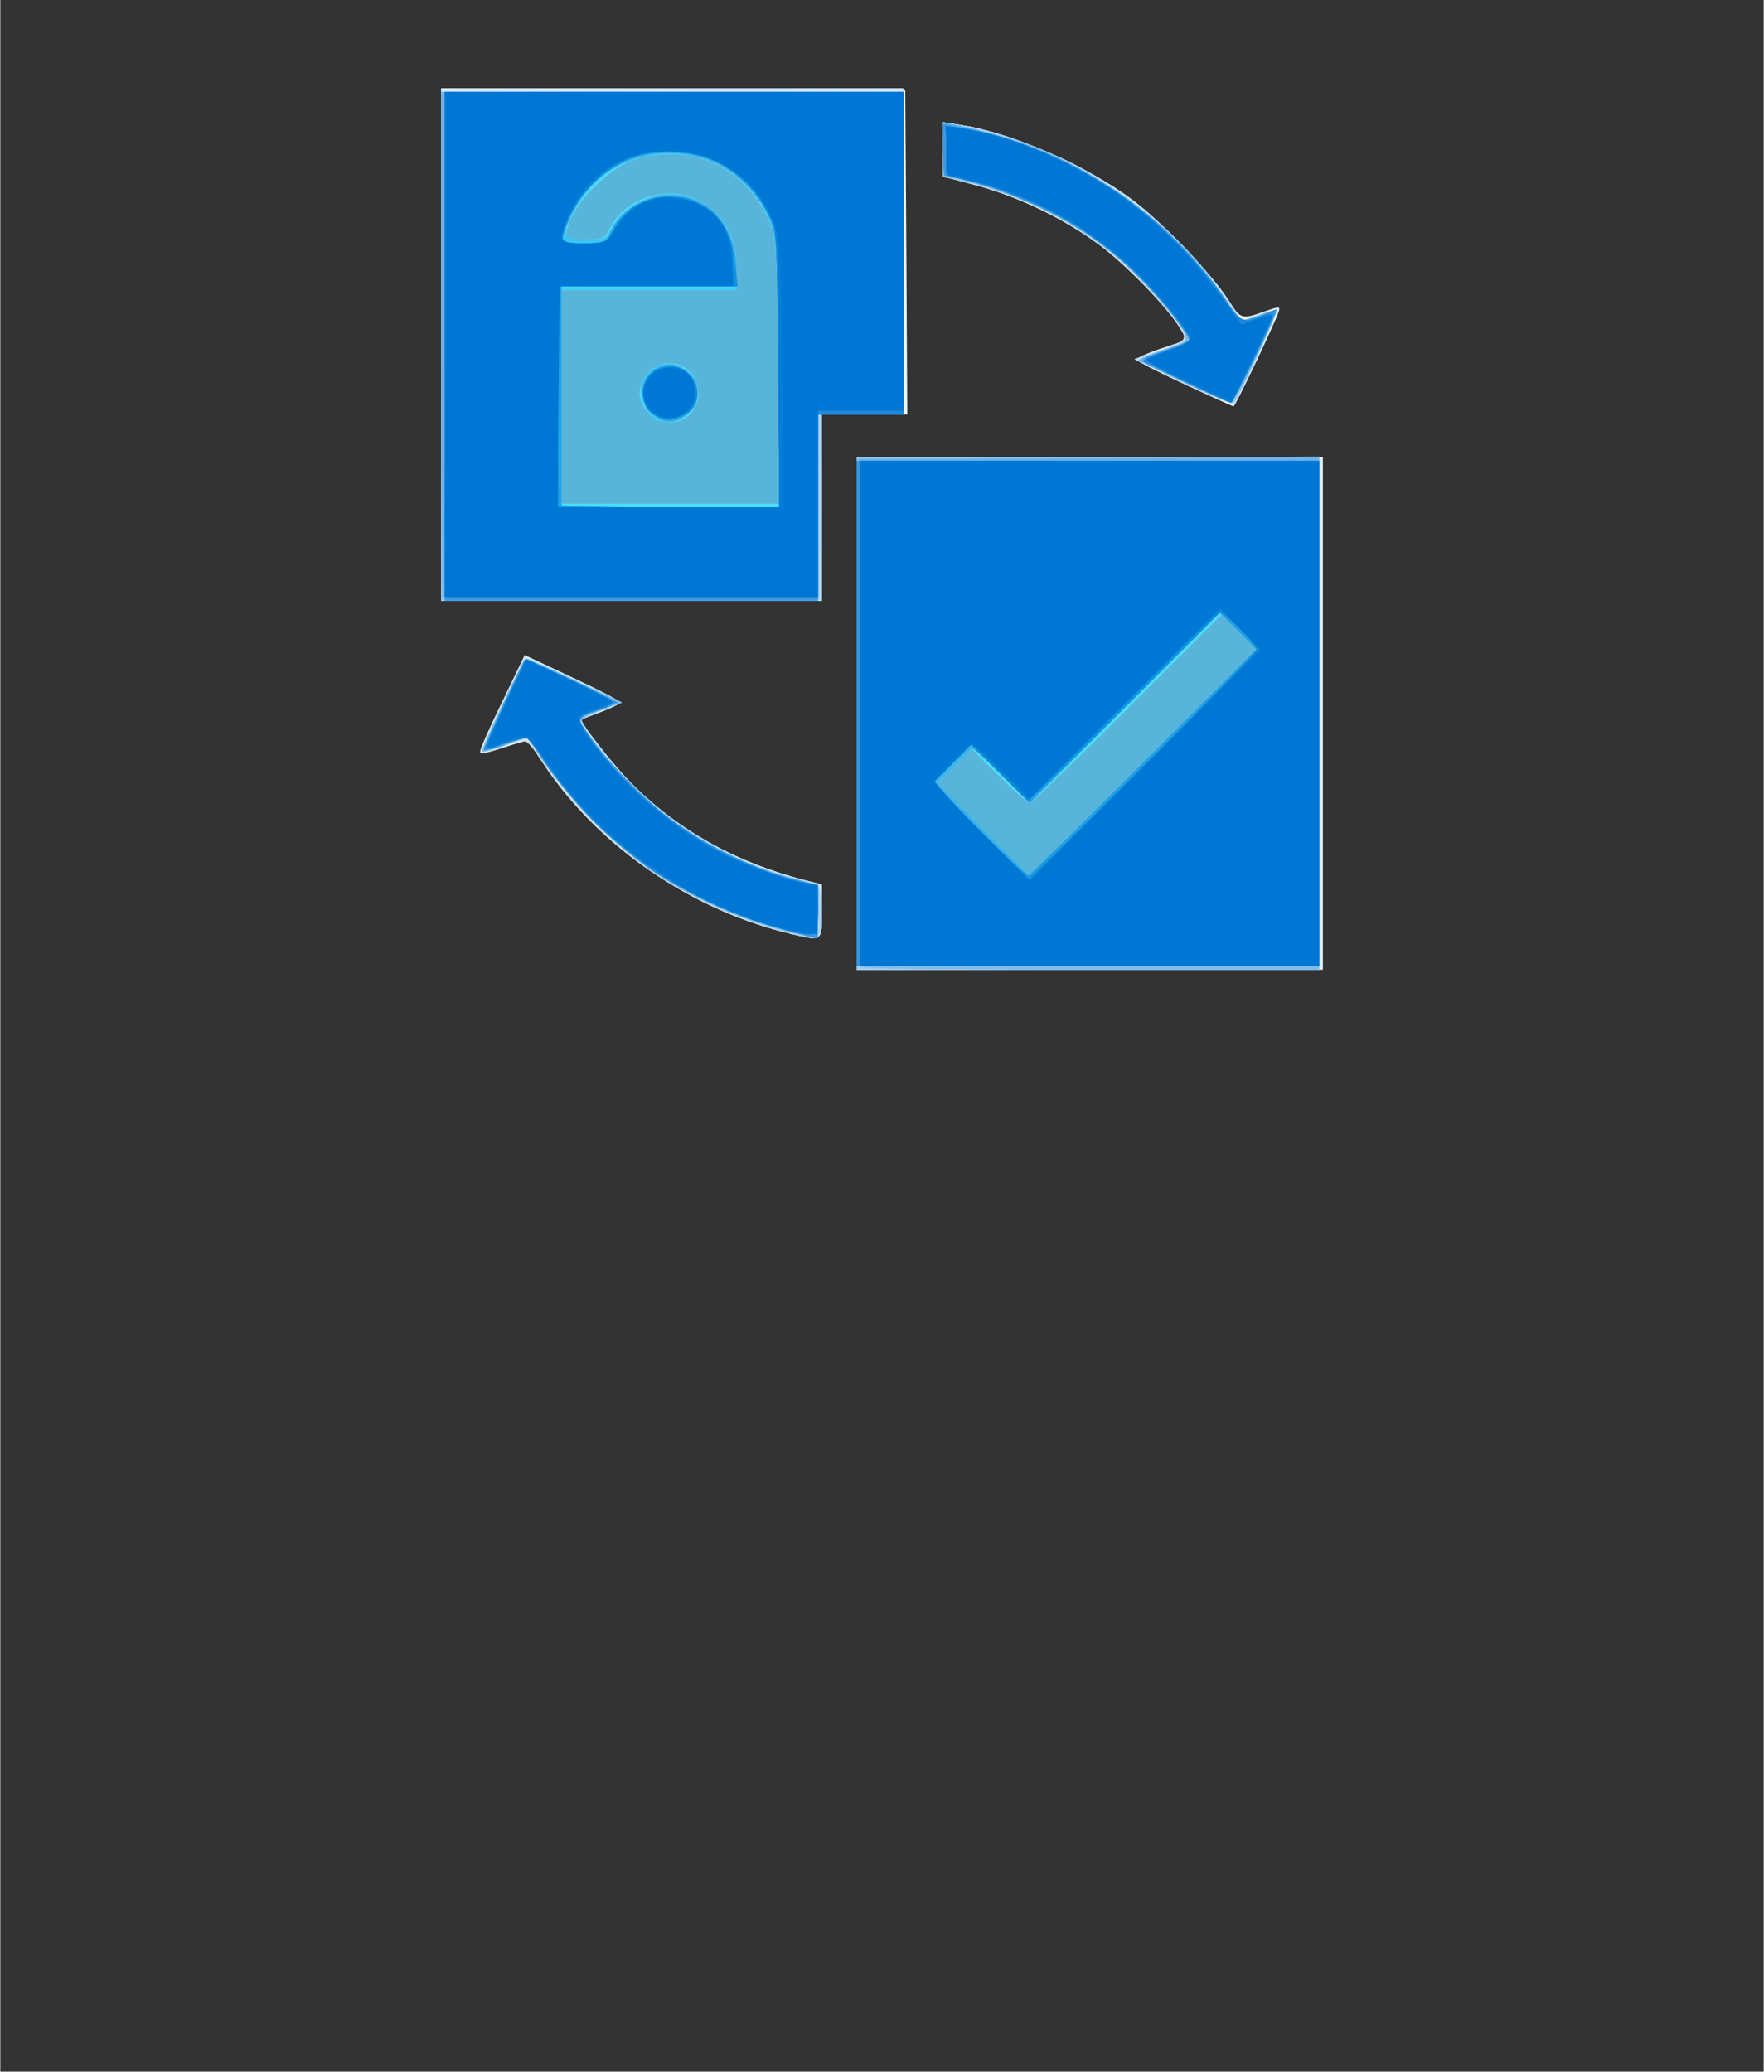 <?xml version="1.0" encoding="UTF-8" standalone="no"?>
<!DOCTYPE svg PUBLIC "-//W3C//DTD SVG 1.1//EN" "http://www.w3.org/Graphics/SVG/1.1/DTD/svg11.dtd">
<!-- Generated by Microsoft Visio, SVG Export Azure Lighthouse Protection.svg Page-1 -->
<svg xmlns="http://www.w3.org/2000/svg" xmlns:xlink="http://www.w3.org/1999/xlink" xmlns:ev="http://www.w3.org/2001/xml-events"
		width="1.575in" height="1.85in" viewBox="0 0 113.386 133.228" xml:space="preserve" color-interpolation-filters="sRGB"
		class="st33">
	<rect x="0" y="0" width="113.386" height="133.228" fill="#333333" stroke="none"/>
	<style type="text/css">
	<![CDATA[
		.st1 {fill:#edf4fb;stroke:none;stroke-linecap:butt;stroke-width:0.2}
		.st2 {fill:#d6e8f7;stroke:none;stroke-linecap:butt;stroke-width:0.2}
		.st3 {fill:#cce3f6;stroke:none;stroke-linecap:butt;stroke-width:0.2}
		.st4 {fill:#bddbf4;stroke:none;stroke-linecap:butt;stroke-width:0.2}
		.st5 {fill:#add2f1;stroke:none;stroke-linecap:butt;stroke-width:0.2}
		.st6 {fill:#9dcaef;stroke:none;stroke-linecap:butt;stroke-width:0.2}
		.st7 {fill:#8ec1ec;stroke:none;stroke-linecap:butt;stroke-width:0.2}
		.st8 {fill:#59b4d9;stroke:none;stroke-linecap:butt;stroke-width:0.2}
		.st9 {fill:#80bbea;stroke:none;stroke-linecap:butt;stroke-width:0.2}
		.st10 {fill:#49defb;stroke:none;stroke-linecap:butt;stroke-width:0.2}
		.st11 {fill:#7cb9e9;stroke:none;stroke-linecap:butt;stroke-width:0.2}
		.st12 {fill:#6eb1e8;stroke:none;stroke-linecap:butt;stroke-width:0.2}
		.st13 {fill:#40d0f6;stroke:none;stroke-linecap:butt;stroke-width:0.2}
		.st14 {fill:#38c5f2;stroke:none;stroke-linecap:butt;stroke-width:0.2}
		.st15 {fill:#60aae5;stroke:none;stroke-linecap:butt;stroke-width:0.2}
		.st16 {fill:#57a6e4;stroke:none;stroke-linecap:butt;stroke-width:0.2}
		.st17 {fill:#31bbee;stroke:none;stroke-linecap:butt;stroke-width:0.2}
		.st18 {fill:#4ea1e3;stroke:none;stroke-linecap:butt;stroke-width:0.2}
		.st19 {fill:#2cb4eb;stroke:none;stroke-linecap:butt;stroke-width:0.2}
		.st20 {fill:#4099e0;stroke:none;stroke-linecap:butt;stroke-width:0.2}
		.st21 {fill:#3f99e0;stroke:none;stroke-linecap:butt;stroke-width:0.2}
		.st22 {fill:#22a7e8;stroke:none;stroke-linecap:butt;stroke-width:0.2}
		.st23 {fill:#3493de;stroke:none;stroke-linecap:butt;stroke-width:0.2}
		.st24 {fill:#1da0e5;stroke:none;stroke-linecap:butt;stroke-width:0.2}
		.st25 {fill:#2f90de;stroke:none;stroke-linecap:butt;stroke-width:0.2}
		.st26 {fill:#1393e0;stroke:none;stroke-linecap:butt;stroke-width:0.2}
		.st27 {fill:#2088db;stroke:none;stroke-linecap:butt;stroke-width:0.2}
		.st28 {fill:#1683d9;stroke:none;stroke-linecap:butt;stroke-width:0.2}
		.st29 {fill:#0c89dc;stroke:none;stroke-linecap:butt;stroke-width:0.2}
		.st30 {fill:#047dd9;stroke:none;stroke-linecap:butt;stroke-width:0.2}
		.st31 {fill:#0078d5;stroke:none;stroke-linecap:butt;stroke-width:0.2}
		.st32 {fill:#0077d5;stroke:none;stroke-linecap:butt;stroke-width:0.2}
		.st33 {fill:none;fill-rule:evenodd;font-size:12px;overflow:visible;stroke-linecap:square;stroke-miterlimit:3}
	]]>
	</style>

	<g>
		<title>Page-1</title>
		<g id="group4438-1" transform="translate(28.346,-70.866)">
			<title>Azure Lighthouse Protection</title>
			<g id="group4439-2">
				<title>g1590</title>
				<g id="shape4440-3" transform="translate(0.004,-0.004)">
					<title>path1654</title>
					<path d="M26.72 116.75 L26.72 100.27 L41.71 100.27 L56.69 100.27 L56.69 116.75 L56.69 133.23 L41.71 133.23 L26.72
								 133.23 L26.72 116.75 ZM22.6 130.95 C16.23 129.49 10.22 125.41 6.7 120.17 C6.13 119.32 5.63 118.58
								 5.59 118.53 C5.55 118.48 4.84 118.67 4.01 118.95 C2.97 119.3 2.5 119.37 2.51 119.17 C2.52 119 3.16
								 117.55 3.95 115.94 L5.37 113 L8.43 114.44 C10.11 115.23 11.49 115.95 11.49 116.04 C11.49 116.13
								 10.95 116.4 10.3 116.65 C9.65 116.89 9.08 117.11 9.03 117.15 C8.87 117.26 11.1 120.12 12.25 121.27
								 C15.27 124.3 18.9 126.32 23.41 127.48 L24.47 127.75 L24.47 129.49 C24.47 131.42 24.52 131.39 22.6
								 130.95 ZM0 93.02 L0 76.54 L14.92 76.6 L29.84 76.67 L29.91 87.09 L29.97 97.52 L27.22 97.52 L24.47
								 97.52 L24.47 103.51 L24.47 109.51 L12.24 109.51 L0 109.51 L0 93.02 ZM47.77 95.57 C46.09 94.79 44.71
								 94.07 44.71 93.98 C44.71 93.89 45.43 93.57 46.33 93.27 L47.95 92.73 L47.51 91.99 C46.75 90.69 44.02
								 87.88 42.27 86.58 C40.07 84.95 37 83.47 34.34 82.77 L32.22 82.21 L32.22 80.47 L32.22 78.73 L33.4
								 78.91 C36.69 79.4 41.55 81.53 44.5 83.77 C46.37 85.18 49.6 88.55 50.6 90.14 C51.4 91.41 51.46 91.43
								 52.94 90.9 C53.92 90.56 53.98 90.56 53.83 90.97 C53.41 92.09 51.06 97.01 50.95 97 C50.88 97 49.45
								 96.35 47.77 95.57 Z" class="st1"/>
				</g>
				<g id="shape4441-5" transform="translate(0.004,-2.84217E-13)">
					<title>path1652</title>
					<path d="M26.72 116.74 L26.72 100.26 L41.64 100.32 L56.56 100.39 L56.56 116.74 L56.56 133.1 L41.64 133.16 L26.72
								 133.23 L26.72 116.74 ZM22.6 130.95 C16.05 129.44 9.77 125.06 6.3 119.57 C5.93 118.98 5.48 118.49
								 5.32 118.49 C5.15 118.49 4.45 118.71 3.76 118.99 C3.06 119.26 2.5 119.39 2.5 119.27 C2.5 119.16
								 3.14 117.71 3.93 116.05 L5.37 113.04 L8.43 114.45 C10.11 115.22 11.49 115.94 11.49 116.03 C11.49
								 116.13 10.93 116.39 10.24 116.62 C9.55 116.85 8.99 117.12 8.99 117.22 C8.99 117.32 9.76 118.35 10.69
								 119.51 C13.9 123.48 18.1 126.11 23.41 127.48 L24.47 127.75 L24.47 129.49 C24.47 131.42 24.52 131.39
								 22.6 130.95 ZM0 93.02 L0 76.54 L14.86 76.54 L29.72 76.54 L29.72 87.03 L29.72 97.52 L27.1 97.52 L24.47
								 97.52 L24.47 103.51 L24.47 109.5 L12.24 109.5 L0 109.5 L0 93.02 ZM47.77 95.55 C46.09 94.78 44.71
								 94.08 44.71 94 C44.71 93.92 45.29 93.67 46.01 93.44 C48.14 92.76 48.14 92.76 47.01 91.24 C43.99
								 87.17 39.42 84.13 34.26 82.75 L32.22 82.2 L32.22 80.47 L32.22 78.73 L33.4 78.91 C36.69 79.4 41.55
								 81.53 44.5 83.76 C46.45 85.24 49.38 88.31 50.59 90.13 L51.5 91.5 L52.38 91.14 C53.98 90.47 53.99
								 90.62 52.55 93.71 C51.79 95.32 51.09 96.71 50.99 96.8 C50.9 96.89 49.45 96.33 47.77 95.55 Z"
							class="st2"/>
				</g>
				<g id="shape4442-7" transform="translate(0,-0.004)">
					<title>path1650</title>
					<path d="M26.72 116.75 L26.72 100.27 L41.58 100.27 L56.44 100.27 L56.44 116.75 L56.44 133.23 L41.58 133.23 L26.72
								 133.23 L26.72 116.75 ZM21.82 130.74 C15.55 129.09 9.6 124.82 6.45 119.71 C5.64 118.39 5.42 118.31
								 4.09 118.87 C3.59 119.08 3.04 119.24 2.85 119.24 C2.44 119.24 2.51 119.06 4.17 115.58 L5.37 113.05
								 L8.43 114.5 C10.11 115.31 11.49 116.02 11.49 116.09 C11.49 116.15 10.93 116.39 10.24 116.62 C9.56
								 116.85 8.99 117.09 8.99 117.17 C8.99 117.24 9.24 117.65 9.54 118.08 C12.8 122.76 17.72 126.1 23.42
								 127.49 L24.48 127.75 L24.48 129.49 C24.48 131.51 24.58 131.46 21.82 130.74 ZM0.06 93.09 L0.13 76.67
								 L14.93 76.6 L29.72 76.54 L29.72 87.03 L29.72 97.52 L27.1 97.52 L24.48 97.52 L24.48 103.51 L24.48
								 109.51 L12.24 109.51 L0 109.51 L0.06 93.09 ZM47.7 95.48 L44.58 93.98 L46.16 93.4 C47.02 93.09 47.8
								 92.76 47.87 92.69 C48.11 92.45 46.35 90.25 44.54 88.5 C41.57 85.63 37.9 83.62 33.83 82.61 L32.22
								 82.21 L32.22 80.47 L32.22 78.73 L33.41 78.91 C35.24 79.17 38.89 80.46 40.96 81.57 C44.71 83.59 48.17
								 86.67 50.43 90 L51.45 91.5 L52.48 91.14 C53.05 90.94 53.6 90.78 53.71 90.78 C53.91 90.78 51.34 96.47
								 50.99 96.81 C50.9 96.9 49.42 96.3 47.7 95.48 Z" class="st3"/>
				</g>
				<g id="shape4443-9" transform="translate(0.004,-0.004)">
					<title>path1648</title>
					<path d="M26.72 116.75 L26.72 100.27 L41.58 100.27 L56.44 100.27 L56.44 116.75 L56.44 133.23 L41.58 133.23 L26.72
								 133.23 L26.72 116.75 ZM21.8 130.73 C15.59 129.1 9.67 124.78 6.2 119.33 L5.53 118.28 L4.23 118.77
								 C3.52 119.04 2.85 119.23 2.74 119.19 C2.48 119.1 5.1 113.42 5.45 113.31 C5.6 113.26 7.04 113.85
								 8.66 114.63 L11.61 116.04 L10.36 116.54 C9.68 116.81 9.08 117.08 9.03 117.12 C8.88 117.28 10.42
								 119.38 11.74 120.82 C14.17 123.48 18.56 126.19 21.98 127.13 C24.55 127.84 24.47 127.77 24.47 129.6
								 C24.47 131.49 24.56 131.46 21.8 130.73 ZM0 93.15 L0 76.79 L14.86 76.79 L29.72 76.79 L29.72 87.16
								 L29.72 97.52 L27.1 97.52 L24.47 97.52 L24.47 103.51 L24.47 109.51 L12.24 109.51 L0 109.51 L0 93.15
								 ZM47.7 95.46 L44.58 93.96 L46.12 93.43 C46.97 93.14 47.74 92.82 47.84 92.72 C48.09 92.47 46.32 90.19
								 44.48 88.4 C41.61 85.61 37.98 83.64 33.79 82.6 L32.22 82.21 L32.22 80.47 L32.22 78.73 L33.38 78.91
								 C36.63 79.4 41.25 81.43 44.34 83.72 C46.53 85.34 48.98 87.88 50.48 90.08 L51.45 91.5 L52.48 91.14
								 C53.04 90.94 53.6 90.78 53.71 90.78 C53.9 90.78 51.32 96.48 50.99 96.8 C50.89 96.89 49.42 96.28
								 47.7 95.46 Z" class="st4"/>
				</g>
				<g id="shape4444-11" transform="translate(0.004,-0.004)">
					<title>path1646</title>
					<path d="M26.72 116.75 L26.72 100.27 L41.58 100.27 L56.44 100.27 L56.44 116.75 L56.44 133.23 L41.58 133.23 L26.72
								 133.23 L26.72 116.75 ZM21.85 130.73 C19.56 130.14 16.33 128.7 14.13 127.3 C12.02 125.95 7.99 121.98
								 6.54 119.83 L5.51 118.29 L4.22 118.78 C3.51 119.05 2.84 119.23 2.73 119.19 C2.49 119.11 5.13 113.41
								 5.46 113.3 C5.59 113.26 7.02 113.86 8.65 114.64 L11.61 116.05 L10.3 116.55 C9.58 116.83 8.99 117.13
								 8.99 117.22 C9 117.61 11.64 120.83 12.89 121.98 C15.52 124.38 18.96 126.31 22.21 127.21 C23.18 127.48
								 24.08 127.77 24.22 127.86 C24.36 127.94 24.47 128.74 24.47 129.62 C24.47 131.48 24.57 131.44 21.85
								 130.73 ZM0 93.15 L0 76.79 L14.86 76.79 L29.72 76.79 L29.72 87.16 L29.72 97.52 L27.1 97.52 L24.48
								 97.52 L24.42 103.45 L24.35 109.38 L12.17 109.45 L0 109.51 L0 93.15 ZM47.89 95.56 C46.27 94.8 44.95
								 94.11 44.95 94.03 C44.95 93.94 45.58 93.66 46.34 93.41 C47.1 93.15 47.78 92.84 47.85 92.73 C48.05
								 92.4 46.56 90.42 44.79 88.66 C41.82 85.72 37.83 83.49 34.03 82.64 L32.22 82.24 L32.22 80.51 C32.22
								 79.21 32.3 78.79 32.56 78.79 C32.75 78.79 34.01 79.08 35.35 79.43 C41.36 80.99 46.97 84.94 50.48
								 90.09 C51.02 90.88 51.5 91.53 51.55 91.53 C51.6 91.53 52.05 91.35 52.57 91.14 C53.08 90.92 53.56
								 90.81 53.63 90.89 C53.76 91.01 51.31 96.47 50.97 96.8 C50.89 96.88 49.5 96.32 47.89 95.56 Z"
							class="st5"/>
				</g>
				<g id="shape4445-13" transform="translate(0.004,-0.004)">
					<title>path1644</title>
					<path d="M26.72 116.75 L26.72 100.27 L41.58 100.27 L56.44 100.27 L56.44 116.75 L56.44 133.23 L41.58 133.23 L26.72
								 133.23 L26.72 116.75 ZM22.85 130.95 C19.89 130.27 16.59 128.87 13.86 127.13 C11.98 125.93 7.91 121.87
								 6.53 119.81 L5.48 118.26 L4.21 118.76 C3.5 119.04 2.85 119.23 2.74 119.19 C2.51 119.1 5.25 113.25
								 5.53 113.25 C5.64 113.25 7.06 113.88 8.67 114.64 L11.61 116.04 L10.3 116.54 C9.58 116.81 8.99 117.13
								 8.99 117.24 C8.99 117.68 11.31 120.51 12.8 121.89 C15.43 124.32 19.19 126.45 22.23 127.23 C22.84
								 127.39 23.55 127.57 23.79 127.64 C24.15 127.75 24.22 128.07 24.22 129.5 C24.22 130.45 24.14 131.22
								 24.04 131.21 C23.93 131.19 23.4 131.08 22.85 130.95 ZM0 93.15 L0 76.79 L14.86 76.79 L29.72 76.79
								 L29.72 87.16 L29.72 97.52 L26.97 97.52 L24.22 97.52 L24.22 103.51 L24.22 109.51 L12.11 109.51 L0
								 109.51 L0 93.15 ZM47.89 95.55 C46.27 94.78 44.95 94.1 44.95 94.02 C44.95 93.95 45.68 93.63 46.56
								 93.32 L48.17 92.74 L47.25 91.45 C44.32 87.34 39.44 84.03 34.4 82.73 L32.22 82.17 L32.22 80.46 L32.22
								 78.75 L33.28 78.93 C39.87 80.04 46.49 84.32 50.26 89.9 C50.82 90.73 51.31 91.44 51.35 91.49 C51.39
								 91.55 51.89 91.4 52.46 91.17 C53.04 90.94 53.56 90.81 53.63 90.88 C53.75 91 51.28 96.48 50.97 96.8
								 C50.89 96.88 49.5 96.32 47.89 95.55 Z" class="st6"/>
				</g>
				<g id="shape4446-15" transform="translate(0.004,-0.004)">
					<title>path1642</title>
					<path d="M26.89 133.06 C26.8 132.97 26.72 125.55 26.72 116.58 L26.72 100.27 L41.58 100.27 L56.44 100.27 L56.44
								 116.75 L56.44 133.23 L41.75 133.23 C33.67 133.23 26.98 133.15 26.89 133.06 ZM22.1 130.74 C18.52
								 129.78 15.17 128.17 12.55 126.16 C10.11 124.28 6.85 120.6 5.6 118.3 C5.58 118.26 4.97 118.46 4.24
								 118.75 C3.52 119.03 2.85 119.23 2.75 119.19 C2.54 119.11 5.24 113.25 5.5 113.25 C5.59 113.25 7.01
								 113.88 8.64 114.65 L11.61 116.05 L10.3 116.54 C9.58 116.81 8.99 117.12 8.99 117.24 C8.99 117.66
								 11.22 120.42 12.64 121.76 C15.75 124.69 18.83 126.37 23.16 127.48 L24.22 127.75 L24.22 129.49 C24.22
								 130.45 24.14 131.22 24.04 131.22 C23.93 131.21 23.06 130.99 22.1 130.74 ZM0 93.15 L0 76.79 L14.86
								 76.79 L29.72 76.79 L29.72 87.16 L29.72 97.52 L26.97 97.52 L24.22 97.52 L24.22 103.51 L24.22 109.51
								 L12.11 109.51 L0 109.51 L0 93.15 ZM47.64 95.44 C46.16 94.74 44.95 94.1 44.95 94.03 C44.95 93.95
								 45.68 93.63 46.56 93.32 L48.18 92.74 L47.5 91.81 C45.23 88.71 43.05 86.75 39.8 84.9 C37.89 83.81
								 34.99 82.72 33.15 82.4 L32.22 82.23 L32.22 80.49 L32.22 78.75 L33.28 78.92 C33.86 79.02 35.24 79.38
								 36.34 79.72 C42.02 81.5 47.11 85.22 50.26 89.9 C50.82 90.73 51.31 91.45 51.36 91.5 C51.4 91.56 51.91
								 91.42 52.49 91.19 C53.06 90.97 53.57 90.83 53.63 90.88 C53.68 90.93 53.13 92.28 52.4 93.87 C51.54
								 95.75 50.94 96.76 50.7 96.74 C50.49 96.73 49.11 96.15 47.64 95.44 Z" class="st7"/>
				</g>
				<g id="shape4447-17" transform="translate(0.004,-0.004)">
					<title>path1640</title>
					<path d="M26.84 132.92 C26.77 132.74 26.75 125.36 26.78 116.5 L26.85 100.39 L41.64 100.33 L56.44 100.26 L56.44
								 116.75 L56.44 133.23 L41.7 133.23 C30.13 133.23 26.93 133.16 26.84 132.92 ZM22.1 130.73 C18.56 129.81
								 15.18 128.16 12.34 125.97 C10.01 124.17 6.81 120.53 5.6 118.3 C5.58 118.26 4.92 118.47 4.14 118.76
								 C3.35 119.05 2.68 119.25 2.64 119.21 C2.52 119.06 5.31 113.25 5.5 113.25 C5.59 113.25 7.01 113.89
								 8.64 114.66 L11.61 116.07 L10.18 116.55 L8.74 117.04 L9.78 118.52 C12.6 122.55 17.26 125.82 22.22
								 127.25 L24.22 127.83 L24.22 129.53 C24.22 130.46 24.14 131.22 24.04 131.21 C23.93 131.2 23.06 130.98
								 22.1 130.73 ZM0.17 109.34 C0.07 109.25 0 101.89 0 92.98 L0 76.79 L14.86 76.79 L29.72 76.79 L29.72
								 87.16 L29.72 97.52 L26.97 97.52 L24.22 97.52 L24.22 103.51 L24.22 109.51 L12.28 109.51 C5.71 109.51
								 0.26 109.43 0.17 109.34 ZM47.77 95.45 C46.23 94.73 44.96 94.08 44.96 94 C44.95 93.92 45.43 93.71
								 46.01 93.54 C48.42 92.82 48.4 92.89 46.6 90.63 C43.31 86.53 38.96 83.84 33.21 82.37 L32.34 82.14
								 L32.27 80.47 C32.23 79.55 32.25 78.79 32.31 78.79 C32.78 78.79 36.09 79.6 37.23 80 C42.5 81.83 47.78
								 85.92 50.57 90.34 C50.98 90.99 51.41 91.53 51.52 91.53 C51.62 91.53 52.12 91.36 52.62 91.15 C53.11
								 90.94 53.57 90.82 53.63 90.88 C53.81 91.06 51.09 96.75 50.82 96.75 C50.68 96.74 49.31 96.16 47.77
								 95.45 Z" class="st8"/>
				</g>
				<g id="shape4448-19" transform="translate(0.004,-0.004)">
					<title>path1638</title>
					<path d="M26.84 132.92 C26.77 132.74 26.75 125.36 26.78 116.5 L26.85 100.39 L41.64 100.33 L56.44 100.26 L56.44
								 116.75 L56.44 133.23 L41.7 133.23 C30.13 133.23 26.93 133.16 26.84 132.92 ZM51.32 111.51 L50.19
								 110.38 L44.14 116.44 C40.81 119.77 37.97 122.49 37.84 122.49 C37.71 122.49 36.8 121.7 35.83 120.74
								 L34.07 118.99 L32.96 120.12 L31.86 121.25 L34.84 124.24 L37.83 127.24 L45.14 119.93 L52.44 112.63
								 L51.32 111.51 ZM22.1 130.73 C18.56 129.81 15.18 128.16 12.34 125.97 C10.01 124.17 6.81 120.53 5.6
								 118.3 C5.58 118.26 4.92 118.47 4.14 118.76 C3.35 119.05 2.68 119.25 2.64 119.21 C2.52 119.06 5.31
								 113.25 5.5 113.25 C5.59 113.25 7.01 113.89 8.64 114.66 L11.61 116.07 L10.18 116.55 L8.74 117.04
								 L9.78 118.52 C12.6 122.55 17.26 125.82 22.22 127.25 L24.22 127.83 L24.22 129.53 C24.22 130.46 24.14
								 131.22 24.04 131.21 C23.93 131.2 23.06 130.98 22.1 130.73 ZM0.17 109.34 C0.07 109.25 0 101.89 0
								 92.98 L0 76.79 L14.86 76.79 L29.72 76.79 L29.72 87.16 L29.72 97.52 L26.97 97.52 L24.22 97.52 L24.22
								 103.51 L24.22 109.51 L12.28 109.51 C5.71 109.51 0.26 109.43 0.17 109.34 ZM21.68 94.71 C21.61 86.64
								 21.57 86.09 21.08 85.02 C19.52 81.65 16.19 80.08 12.68 81.05 C10.85 81.56 8.5 83.89 8.1 85.6 C7.94
								 86.28 7.95 86.28 9.21 86.28 C10.36 86.28 10.51 86.21 10.86 85.55 C12.08 83.18 15.37 82.58 17.4 84.36
								 C18.55 85.36 18.98 86.4 18.98 88.15 L18.98 89.53 L13.36 89.53 L7.74 89.53 L7.74 96.4 L7.74 103.26
								 L14.75 103.26 L21.77 103.26 L21.68 94.71 ZM13.35 97.41 C12.6 96.66 12.57 95.8 13.25 94.93 C14.12
								 93.83 15.81 94.07 16.36 95.35 C17.2 97.37 14.89 98.95 13.35 97.41 ZM47.77 95.45 C46.23 94.73 44.96
								 94.08 44.96 94 C44.95 93.92 45.43 93.71 46.01 93.54 C48.42 92.82 48.4 92.89 46.6 90.63 C43.31 86.53
								 38.96 83.84 33.21 82.37 L32.34 82.14 L32.27 80.47 C32.23 79.55 32.25 78.79 32.31 78.79 C32.78 78.79
								 36.09 79.6 37.23 80 C42.5 81.83 47.78 85.92 50.57 90.34 C50.98 90.99 51.41 91.53 51.52 91.53 C51.62
								 91.53 52.12 91.36 52.62 91.15 C53.11 90.94 53.57 90.82 53.63 90.88 C53.81 91.06 51.09 96.75 50.82
								 96.75 C50.68 96.74 49.31 96.16 47.77 95.45 Z" class="st9"/>
				</g>
				<g id="shape4449-21" transform="translate(0.004,-0.254)">
					<title>path1636</title>
					<path d="M26.78 116.93 L26.85 100.64 L41.64 100.58 L56.44 100.51 L56.44 116.87 L56.44 133.23 L41.58 133.23 L26.72
								 133.23 L26.78 116.93 ZM51.32 111.76 L50.19 110.63 L44.14 116.69 C40.81 120.02 37.97 122.74 37.84
								 122.74 C37.71 122.74 36.8 121.95 35.83 120.99 L34.07 119.24 L32.96 120.37 L31.86 121.5 L34.84 124.49
								 L37.83 127.49 L45.14 120.18 L52.44 112.88 L51.32 111.76 ZM21.82 130.87 C19.14 130.17 16.47 128.99
								 13.95 127.35 C11.7 125.91 7.89 122.15 6.61 120.12 C6.1 119.29 5.65 118.59 5.62 118.56 C5.6 118.52
								 4.94 118.71 4.16 118.98 C3.38 119.25 2.75 119.38 2.75 119.27 C2.75 119.07 5.21 113.73 5.39 113.53
								 C5.52 113.38 11.24 116.08 11.24 116.28 C11.24 116.38 10.68 116.64 9.99 116.87 L8.74 117.29 L9.79
								 118.79 C11.21 120.81 14.39 123.76 16.5 125.02 C18.49 126.2 21.04 127.28 22.91 127.72 L24.22 128.03
								 L24.22 129.76 C24.22 130.7 24.2 131.47 24.16 131.47 C24.13 131.46 23.08 131.19 21.82 130.87 ZM0.17
								 109.59 C0.07 109.5 0 102.14 0 93.23 L0 77.04 L14.86 77.04 L29.72 77.04 L29.72 87.41 L29.72 97.77
								 L26.97 97.77 L24.22 97.77 L24.22 103.76 L24.22 109.76 L12.28 109.76 C5.71 109.76 0.26 109.68 0.17
								 109.59 ZM21.68 94.96 C21.61 86.89 21.57 86.34 21.08 85.27 C19.52 81.9 16.19 80.32 12.68 81.3 C10.85
								 81.81 8.5 84.14 8.1 85.85 C7.94 86.53 7.95 86.53 9.21 86.53 C10.36 86.53 10.51 86.46 10.86 85.8
								 C12.08 83.43 15.37 82.83 17.4 84.61 C18.55 85.61 18.98 86.65 18.98 88.4 L18.98 89.78 L13.36 89.78
								 L7.74 89.78 L7.74 96.65 L7.74 103.51 L14.75 103.51 L21.77 103.51 L21.68 94.96 ZM13.35 97.66 C12.6
								 96.91 12.57 96.05 13.25 95.18 C14.12 94.08 15.81 94.32 16.36 95.6 C17.2 97.62 14.89 99.2 13.35 97.66
								 ZM47.71 95.64 L44.84 94.29 L45.72 93.93 C46.21 93.72 46.91 93.48 47.28 93.39 C47.65 93.3 48 93.14
								 48.07 93.04 C48.29 92.68 44.9 88.78 43.12 87.35 C40.76 85.45 37.32 83.68 34.55 82.95 L32.34 82.36
								 L32.27 80.7 C32.23 79.79 32.25 79.04 32.31 79.04 C32.78 79.04 36.09 79.85 37.23 80.25 C42.21 81.98
								 47.43 85.93 50.2 90.06 C50.79 90.93 51.31 91.69 51.35 91.74 C51.39 91.79 51.93 91.66 52.56 91.44
								 C53.18 91.23 53.69 91.1 53.69 91.15 C53.69 91.48 50.93 97.02 50.77 97.01 C50.66 97 49.28 96.39 47.71
								 95.64 Z" class="st10"/>
				</g>
				<g id="shape4450-23" transform="translate(0.004,-0.254)">
					<title>path1634</title>
					<path d="M26.78 116.93 L26.85 100.64 L41.64 100.58 L56.44 100.51 L56.44 116.87 L56.44 133.23 L41.58 133.23 L26.72
								 133.23 L26.78 116.93 ZM51.26 111.69 L50.08 110.5 L43.96 116.62 L37.83 122.74 L36.02 120.93 L34.21
								 119.12 L33.03 120.31 L31.85 121.49 L34.84 124.49 L37.83 127.49 L45.13 120.19 L52.44 112.89 L51.26
								 111.69 ZM21.82 130.87 C19.14 130.17 16.47 128.99 13.95 127.35 C11.7 125.91 7.89 122.15 6.61 120.12
								 C6.1 119.29 5.65 118.59 5.62 118.56 C5.6 118.52 4.94 118.71 4.16 118.98 C3.38 119.25 2.75 119.38
								 2.75 119.27 C2.75 119.07 5.21 113.73 5.39 113.53 C5.52 113.38 11.24 116.08 11.24 116.28 C11.24 116.38
								 10.68 116.64 9.99 116.87 L8.74 117.29 L9.79 118.79 C11.21 120.81 14.39 123.76 16.5 125.02 C18.49
								 126.2 21.04 127.28 22.91 127.72 L24.22 128.03 L24.22 129.76 C24.22 130.7 24.2 131.47 24.16 131.47
								 C24.13 131.46 23.08 131.19 21.82 130.87 ZM0.17 109.59 C0.07 109.5 0 102.14 0 93.23 L0 77.04 L14.86
								 77.04 L29.72 77.04 L29.72 87.41 L29.72 97.77 L26.97 97.77 L24.22 97.77 L24.22 103.76 L24.22 109.76
								 L12.28 109.76 C5.71 109.76 0.26 109.68 0.17 109.59 ZM21.68 94.96 C21.59 85.15 21.61 85.26 19.82
								 83.27 C18.5 81.82 16.77 81.04 14.83 81.04 C12.05 81.04 10 82.16 8.72 84.39 C7.64 86.28 7.72 86.53
								 9.33 86.53 C10.6 86.53 10.7 86.49 11 85.76 C11.17 85.34 11.72 84.72 12.22 84.39 C14.05 83.18 15.94
								 83.29 17.49 84.7 C18.57 85.67 18.98 86.74 18.98 88.59 L18.98 89.78 L13.36 89.78 L7.74 89.78 L7.74
								 96.77 L7.74 103.76 L14.75 103.76 L21.76 103.76 L21.68 94.96 ZM13.79 98.1 C13.25 97.88 12.71 96.57
								 12.88 95.89 C13.4 93.83 16.48 94.22 16.48 96.35 C16.48 97.72 15.1 98.63 13.79 98.1 ZM47.71 95.64
								 L44.84 94.29 L45.72 93.93 C46.21 93.72 46.91 93.48 47.28 93.39 C47.65 93.3 48 93.14 48.07 93.04
								 C48.29 92.68 44.9 88.78 43.12 87.35 C40.76 85.45 37.32 83.68 34.55 82.95 L32.34 82.36 L32.27 80.7
								 C32.23 79.79 32.25 79.04 32.31 79.04 C32.78 79.04 36.09 79.85 37.23 80.25 C42.21 81.98 47.43 85.93
								 50.2 90.06 C50.79 90.93 51.31 91.69 51.35 91.74 C51.39 91.79 51.93 91.66 52.56 91.44 C53.18 91.23
								 53.69 91.1 53.69 91.15 C53.69 91.48 50.93 97.02 50.77 97.01 C50.66 97 49.28 96.39 47.71 95.64 Z"
							class="st11"/>
				</g>
				<g id="shape4451-25" transform="translate(0.004,-0.254)">
					<title>path1632</title>
					<path d="M26.78 116.93 L26.85 100.64 L41.64 100.58 L56.44 100.51 L56.44 116.87 L56.44 133.23 L41.58 133.23 L26.72
								 133.23 L26.78 116.93 ZM51.26 111.69 L50.08 110.5 L43.96 116.62 L37.83 122.74 L36.02 120.93 L34.21
								 119.12 L33.03 120.31 L31.85 121.49 L34.84 124.49 L37.83 127.49 L45.13 120.19 L52.44 112.89 L51.26
								 111.69 ZM21.82 130.87 C19.14 130.17 16.47 128.99 13.95 127.35 C11.7 125.91 7.89 122.15 6.61 120.12
								 C6.1 119.29 5.65 118.59 5.62 118.56 C5.6 118.52 4.94 118.71 4.16 118.98 C3.38 119.25 2.75 119.38
								 2.75 119.27 C2.75 119.07 5.21 113.73 5.39 113.53 C5.52 113.38 11.24 116.08 11.24 116.28 C11.24 116.38
								 10.68 116.64 9.99 116.87 L8.74 117.29 L9.79 118.79 C11.21 120.81 14.39 123.76 16.5 125.02 C18.49
								 126.2 21.04 127.28 22.91 127.72 L24.22 128.03 L24.22 129.76 C24.22 130.7 24.2 131.47 24.16 131.47
								 C24.13 131.46 23.08 131.19 21.82 130.87 ZM0.17 109.59 C0.07 109.5 0 102.14 0 93.23 L0 77.04 L14.86
								 77.04 L29.72 77.04 L29.72 87.41 L29.72 97.77 L26.97 97.77 L24.22 97.77 L24.22 103.76 L24.22 109.76
								 L12.28 109.76 C5.71 109.76 0.26 109.68 0.17 109.59 ZM21.68 94.96 C21.59 85.15 21.61 85.26 19.82
								 83.27 C18.5 81.82 16.77 81.04 14.83 81.04 C12.05 81.04 10 82.16 8.72 84.39 C7.64 86.28 7.72 86.53
								 9.33 86.53 C10.6 86.53 10.7 86.49 11 85.76 C11.17 85.34 11.72 84.72 12.22 84.39 C14.05 83.18 15.94
								 83.29 17.49 84.7 C18.57 85.67 18.98 86.74 18.98 88.59 L18.98 89.78 L13.36 89.78 L7.74 89.78 L7.74
								 96.77 L7.74 103.76 L14.75 103.76 L21.76 103.76 L21.68 94.96 ZM13.79 98.1 C13.25 97.88 12.71 96.57
								 12.88 95.89 C13.4 93.83 16.48 94.22 16.48 96.35 C16.48 97.72 15.1 98.63 13.79 98.1 ZM47.71 95.64
								 L44.84 94.29 L45.72 93.93 C46.21 93.72 46.91 93.48 47.28 93.39 C47.65 93.3 48 93.14 48.07 93.04
								 C48.29 92.68 44.9 88.78 43.12 87.35 C40.76 85.45 37.32 83.68 34.55 82.95 L32.34 82.36 L32.27 80.7
								 C32.23 79.79 32.25 79.04 32.31 79.04 C32.78 79.04 36.09 79.85 37.23 80.25 C42.21 81.98 47.43 85.93
								 50.2 90.06 C50.79 90.93 51.31 91.69 51.35 91.74 C51.39 91.79 51.93 91.66 52.56 91.44 C53.18 91.23
								 53.69 91.1 53.69 91.15 C53.69 91.48 50.93 97.02 50.77 97.01 C50.66 97 49.28 96.39 47.71 95.64 Z"
							class="st12"/>
				</g>
				<g id="shape4452-27" transform="translate(0.253,-0.254)">
					<title>path1630</title>
					<path d="M26.47 117 L26.47 100.77 L41.33 100.77 L56.19 100.77 L56.19 117 L56.19 133.23 L41.33 133.23 L26.47 133.23
								 L26.47 117 ZM51.01 111.69 L49.83 110.5 L43.71 116.62 L37.58 122.74 L35.77 120.93 L33.96 119.12 L32.78
								 120.31 L31.6 121.49 L34.59 124.49 L37.58 127.49 L44.88 120.19 L52.19 112.89 L51.01 111.69 ZM22.1
								 130.99 C15.49 129.29 10.05 125.53 6.48 120.2 C5.89 119.33 5.39 118.58 5.35 118.53 C5.31 118.49 4.65
								 118.68 3.89 118.97 C3.12 119.25 2.5 119.39 2.5 119.28 C2.5 119.09 4.95 113.74 5.13 113.54 C5.24
								 113.41 10.97 116.1 10.98 116.29 C10.98 116.38 10.43 116.64 9.74 116.87 L8.49 117.29 L9.29 118.45
								 C10.45 120.16 13.14 122.89 14.9 124.15 C16.84 125.54 20.11 127.08 22.29 127.62 L23.97 128.05 L23.97
								 129.76 C23.97 130.71 23.95 131.47 23.91 131.46 C23.88 131.45 23.06 131.24 22.1 130.99 ZM0 93.4 L0
								 77.04 L14.73 77.04 L29.47 77.04 L29.47 87.41 L29.47 97.77 L26.72 97.77 L23.97 97.77 L23.97 103.76
								 L23.97 109.76 L11.99 109.76 L0 109.76 L0 93.4 ZM21.43 94.96 C21.34 85.15 21.36 85.26 19.57 83.27
								 C18.25 81.82 16.52 81.04 14.58 81.04 C11.81 81.04 9.75 82.16 8.47 84.39 C7.39 86.28 7.47 86.53 9.08
								 86.53 C10.35 86.53 10.45 86.49 10.75 85.76 C10.92 85.34 11.47 84.72 11.97 84.39 C13.8 83.18 15.69
								 83.29 17.24 84.7 C18.32 85.67 18.73 86.74 18.73 88.59 L18.73 89.78 L13.11 89.78 L7.49 89.78 L7.49
								 96.77 L7.49 103.76 L14.5 103.76 L21.51 103.76 L21.43 94.96 ZM13.54 98.1 C13 97.88 12.46 96.57 12.63
								 95.89 C13.15 93.83 16.23 94.22 16.23 96.35 C16.23 97.72 14.85 98.63 13.54 98.1 ZM47.47 95.65 L44.63
								 94.31 L45.57 93.92 C46.09 93.7 46.55 93.52 46.59 93.52 C46.63 93.52 46.96 93.41 47.32 93.27 L47.98
								 93.02 L47.42 92.21 C44.2 87.6 39.19 84.12 33.92 82.83 L32.09 82.38 L32.02 80.71 C31.98 79.79 32.05
								 79.04 32.18 79.04 C32.31 79.04 33.52 79.33 34.87 79.67 C40.79 81.2 46.4 85.04 49.82 89.92 C50.49
								 90.87 51.07 91.69 51.1 91.74 C51.14 91.79 51.68 91.66 52.31 91.44 C52.93 91.23 53.44 91.1 53.44
								 91.15 C53.44 91.48 50.68 97.02 50.52 97.01 C50.41 97 49.04 96.39 47.47 95.65 Z" class="st13"/>
				</g>
				<g id="shape4453-29" transform="translate(0.253,-0.254)">
					<title>path1628</title>
					<path d="M26.47 117 L26.47 100.77 L41.33 100.77 L56.19 100.77 L56.19 117 L56.19 133.23 L41.33 133.23 L26.47 133.23
								 L26.47 117 ZM51.01 111.69 L49.83 110.5 L43.71 116.62 L37.58 122.74 L35.77 120.93 L33.96 119.12 L32.78
								 120.31 L31.6 121.49 L34.59 124.49 L37.58 127.49 L44.88 120.19 L52.19 112.89 L51.01 111.69 ZM22.1
								 130.99 C15.49 129.29 10.05 125.53 6.48 120.2 C5.89 119.33 5.39 118.58 5.35 118.53 C5.31 118.49 4.65
								 118.68 3.89 118.97 C3.12 119.25 2.5 119.39 2.5 119.28 C2.5 119.09 4.95 113.74 5.13 113.54 C5.24
								 113.41 10.97 116.1 10.98 116.29 C10.98 116.38 10.43 116.64 9.74 116.87 L8.49 117.29 L9.29 118.45
								 C10.45 120.16 13.14 122.89 14.9 124.15 C16.84 125.54 20.11 127.08 22.29 127.62 L23.97 128.05 L23.97
								 129.76 C23.97 130.71 23.95 131.47 23.91 131.46 C23.88 131.45 23.06 131.24 22.1 130.99 ZM0 93.4 L0
								 77.04 L14.73 77.04 L29.47 77.04 L29.47 87.41 L29.47 97.77 L26.72 97.77 L23.97 97.77 L23.97 103.76
								 L23.97 109.76 L11.99 109.76 L0 109.76 L0 93.4 ZM21.43 94.96 C21.35 86.42 21.34 86.12 20.79 85.02
								 C19.55 82.49 17.13 80.98 14.38 80.99 C11.78 81.01 9.74 82.18 8.47 84.39 C7.39 86.28 7.46 86.53 9.1
								 86.53 C10.22 86.53 10.48 86.45 10.61 86.05 C10.9 85.13 12.63 83.83 13.8 83.66 C14.97 83.48 16.41
								 83.92 17.32 84.73 C18.08 85.41 18.72 87.05 18.72 88.34 L18.73 89.53 L13.11 89.53 L7.49 89.53 L7.49
								 96.65 L7.49 103.76 L14.5 103.76 L21.51 103.76 L21.43 94.96 ZM13.46 97.95 C12.38 97.12 12.31 95.6
								 13.32 94.89 C15.21 93.57 17.38 96.33 15.57 97.75 C14.84 98.33 14.06 98.4 13.46 97.95 ZM47.47 95.65
								 L44.63 94.31 L45.57 93.92 C46.09 93.7 46.55 93.52 46.59 93.52 C46.63 93.52 46.96 93.41 47.32 93.27
								 L47.98 93.02 L47.42 92.21 C44.2 87.6 39.19 84.12 33.92 82.83 L32.09 82.38 L32.02 80.71 C31.98 79.79
								 32.05 79.04 32.18 79.04 C32.31 79.04 33.52 79.33 34.87 79.67 C40.79 81.2 46.4 85.04 49.82 89.92
								 C50.49 90.87 51.07 91.69 51.1 91.74 C51.14 91.79 51.68 91.66 52.31 91.44 C52.93 91.23 53.44 91.1
								 53.44 91.15 C53.44 91.48 50.68 97.02 50.52 97.01 C50.41 97 49.04 96.39 47.47 95.65 Z" class="st14"/>
				</g>
				<g id="shape4454-31" transform="translate(0.253,-0.254)">
					<title>path1626</title>
					<path d="M26.47 117 L26.47 100.77 L41.33 100.77 L56.19 100.77 L56.19 117 L56.19 133.23 L41.33 133.23 L26.47 133.23
								 L26.47 117 ZM51.01 111.69 L49.83 110.5 L43.71 116.62 L37.58 122.74 L35.77 120.93 L33.96 119.12 L32.78
								 120.31 L31.6 121.49 L34.59 124.49 L37.58 127.49 L44.88 120.19 L52.19 112.89 L51.01 111.69 ZM22.1
								 130.99 C15.49 129.29 10.05 125.53 6.48 120.2 C5.89 119.33 5.39 118.58 5.35 118.53 C5.31 118.49 4.65
								 118.68 3.89 118.97 C3.12 119.25 2.5 119.39 2.5 119.28 C2.5 119.09 4.95 113.74 5.13 113.54 C5.24
								 113.41 10.97 116.1 10.98 116.29 C10.98 116.38 10.43 116.64 9.74 116.87 L8.49 117.29 L9.29 118.45
								 C10.45 120.16 13.14 122.89 14.9 124.15 C16.84 125.54 20.11 127.08 22.29 127.62 L23.97 128.05 L23.97
								 129.76 C23.97 130.71 23.95 131.47 23.91 131.46 C23.88 131.45 23.06 131.24 22.1 130.99 ZM0 93.4 L0
								 77.04 L14.73 77.04 L29.47 77.04 L29.47 87.41 L29.47 97.77 L26.72 97.77 L23.97 97.77 L23.97 103.76
								 L23.97 109.76 L11.99 109.76 L0 109.76 L0 93.4 ZM21.43 94.96 C21.36 86.61 21.32 86.1 20.82 85.02
								 C18.83 80.71 13.29 79.59 9.68 82.76 C8.84 83.5 8.01 84.89 7.62 86.22 C7.47 86.75 7.52 86.78 8.84
								 86.78 C10.11 86.78 10.26 86.72 10.6 86.06 C11.49 84.33 13.68 83.3 15.45 83.78 C17.46 84.32 18.71
								 86.07 18.72 88.34 L18.73 89.53 L13.11 89.53 L7.49 89.53 L7.49 96.65 L7.49 103.76 L14.5 103.76 L21.5
								 103.76 L21.43 94.96 ZM13.39 97.71 C12.46 96.88 12.42 95.83 13.28 95.03 C13.98 94.38 14.74 94.39
								 15.57 95.04 C16.05 95.42 16.23 95.79 16.23 96.4 C16.23 97 16.05 97.38 15.57 97.75 C14.73 98.42 14.16
								 98.4 13.39 97.71 L13.39 97.71 ZM47.47 95.65 L44.63 94.31 L45.57 93.92 C46.09 93.7 46.55 93.52 46.59
								 93.52 C46.63 93.52 46.96 93.41 47.32 93.27 L47.98 93.02 L47.42 92.21 C44.2 87.6 39.19 84.12 33.92
								 82.83 L32.09 82.38 L32.02 80.71 C31.98 79.79 32.05 79.04 32.18 79.04 C32.31 79.04 33.52 79.33 34.87
								 79.67 C40.79 81.2 46.4 85.04 49.82 89.92 C50.49 90.87 51.07 91.69 51.1 91.74 C51.14 91.79 51.68
								 91.66 52.31 91.44 C52.93 91.23 53.44 91.1 53.44 91.15 C53.44 91.48 50.68 97.02 50.52 97.01 C50.41
								 97 49.04 96.39 47.47 95.65 Z" class="st15"/>
				</g>
				<g id="shape4455-33" transform="translate(0.253,-0.254)">
					<title>path1624</title>
					<path d="M26.47 117 L26.47 100.77 L41.33 100.77 L56.19 100.77 L56.19 117 L56.19 133.23 L41.33 133.23 L26.47 133.23
								 L26.47 117 ZM51.01 111.69 L49.83 110.5 L43.71 116.62 L37.58 122.74 L35.77 120.93 L33.96 119.12 L32.78
								 120.31 L31.6 121.49 L34.59 124.49 L37.58 127.49 L44.88 120.19 L52.19 112.89 L51.01 111.69 ZM22.05
								 130.97 C15.54 129.29 10 125.46 6.47 120.18 C5.89 119.32 5.39 118.58 5.35 118.53 C5.31 118.49 4.65
								 118.68 3.89 118.97 C3.12 119.25 2.5 119.41 2.5 119.32 C2.5 119.17 4.98 113.72 5.12 113.55 C5.22
								 113.44 10.97 116.1 10.98 116.26 C10.99 116.34 10.43 116.6 9.74 116.85 L8.5 117.29 L9.29 118.46 C10.45
								 120.16 13.14 122.89 14.9 124.15 C16.84 125.54 20.22 127.13 22.34 127.65 L23.97 128.06 L23.97 129.77
								 C23.97 130.71 23.95 131.47 23.91 131.46 C23.88 131.45 23.04 131.23 22.05 130.97 ZM0 93.4 L0 77.04
								 L14.73 77.04 L29.47 77.04 L29.47 87.41 L29.47 97.77 L26.72 97.77 L23.97 97.77 L23.97 103.76 L23.97
								 109.76 L11.99 109.76 L0 109.76 L0 93.4 ZM21.43 94.96 C21.36 86.61 21.32 86.1 20.82 85.02 C18.83
								 80.71 13.29 79.59 9.68 82.76 C8.84 83.5 8.01 84.89 7.62 86.22 C7.47 86.75 7.52 86.78 8.84 86.78
								 C10.11 86.78 10.26 86.72 10.6 86.06 C11.49 84.33 13.68 83.3 15.45 83.78 C17.46 84.32 18.71 86.07
								 18.72 88.34 L18.73 89.53 L13.11 89.53 L7.49 89.53 L7.49 96.65 L7.49 103.76 L14.5 103.76 L21.5 103.76
								 L21.43 94.96 ZM13.39 97.71 C12.46 96.88 12.42 95.83 13.28 95.03 C13.98 94.38 14.74 94.39 15.57 95.04
								 C16.05 95.42 16.23 95.79 16.23 96.4 C16.23 97 16.05 97.38 15.57 97.75 C14.73 98.42 14.16 98.4 13.39
								 97.71 L13.39 97.71 ZM47.64 95.7 C46.16 95 44.95 94.36 44.95 94.28 C44.95 94.19 45.37 93.97 45.89
								 93.79 C46.4 93.61 47.08 93.36 47.4 93.24 L47.97 93.03 L47.17 91.84 C45.95 90.06 43.06 87.28 41 85.92
								 C38.84 84.5 36.39 83.43 33.9 82.82 L32.09 82.38 L32.02 80.69 C31.95 79.16 31.99 79.01 32.39 79.13
								 C32.64 79.2 33.23 79.33 33.71 79.41 C35.18 79.69 38.47 80.79 39.81 81.46 C43.7 83.4 47.8 86.89 49.95
								 90.09 C50.56 91.01 51.2 91.76 51.35 91.77 C51.51 91.77 52.04 91.61 52.54 91.4 C53.04 91.19 53.44
								 91.06 53.44 91.12 C53.44 91.46 50.68 97.02 50.52 97 C50.41 96.98 49.11 96.4 47.64 95.7 Z"
							class="st16"/>
				</g>
				<g id="shape4456-35" transform="translate(0.253,-0.254)">
					<title>path1622</title>
					<path d="M26.47 117 L26.47 100.77 L41.33 100.77 L56.19 100.77 L56.19 117 L56.19 133.23 L41.33 133.23 L26.47 133.23
								 L26.47 117 ZM51.01 111.69 L49.83 110.5 L43.71 116.62 L37.58 122.74 L35.77 120.93 L33.96 119.12 L32.78
								 120.31 L31.6 121.49 L34.59 124.49 L37.58 127.49 L44.88 120.19 L52.19 112.89 L51.01 111.69 ZM22.05
								 130.97 C15.54 129.29 10 125.46 6.47 120.18 C5.89 119.32 5.39 118.58 5.35 118.53 C5.31 118.49 4.65
								 118.68 3.89 118.97 C3.12 119.25 2.5 119.41 2.5 119.32 C2.5 119.17 4.98 113.72 5.12 113.55 C5.22
								 113.44 10.97 116.1 10.98 116.26 C10.99 116.34 10.43 116.6 9.74 116.85 L8.5 117.29 L9.29 118.46 C10.45
								 120.16 13.14 122.89 14.9 124.15 C16.84 125.54 20.22 127.13 22.34 127.65 L23.97 128.06 L23.97 129.77
								 C23.97 130.71 23.95 131.47 23.91 131.46 C23.88 131.45 23.04 131.23 22.05 130.97 ZM0 93.4 L0 77.04
								 L14.73 77.04 L29.47 77.04 L29.47 87.41 L29.47 97.77 L26.72 97.77 L23.97 97.77 L23.97 103.76 L23.97
								 109.76 L11.99 109.76 L0 109.76 L0 93.4 ZM21.43 94.96 C21.36 86.61 21.32 86.1 20.82 85.02 C18.83
								 80.71 13.29 79.59 9.68 82.76 C8.84 83.5 8.01 84.89 7.62 86.22 C7.47 86.75 7.52 86.78 8.84 86.78
								 C10.11 86.78 10.26 86.72 10.6 86.06 C11.49 84.33 13.68 83.3 15.45 83.78 C17.46 84.32 18.71 86.07
								 18.72 88.34 L18.73 89.53 L13.11 89.53 L7.49 89.53 L7.49 96.65 L7.49 103.76 L14.5 103.76 L21.5 103.76
								 L21.43 94.96 ZM13.39 97.71 C12.46 96.88 12.42 95.83 13.28 95.03 C13.98 94.38 14.74 94.39 15.57 95.04
								 C16.05 95.42 16.23 95.79 16.23 96.4 C16.23 97 16.05 97.38 15.57 97.75 C14.73 98.42 14.16 98.4 13.39
								 97.71 L13.39 97.71 ZM47.64 95.7 C46.16 95 44.95 94.36 44.95 94.28 C44.95 94.19 45.37 93.97 45.89
								 93.79 C46.4 93.61 47.08 93.36 47.4 93.24 L47.97 93.03 L47.17 91.84 C45.95 90.06 43.06 87.28 41 85.92
								 C38.84 84.5 36.39 83.43 33.9 82.82 L32.09 82.38 L32.02 80.69 C31.95 79.16 31.99 79.01 32.39 79.13
								 C32.64 79.2 33.23 79.33 33.71 79.41 C35.18 79.69 38.47 80.79 39.81 81.46 C43.7 83.4 47.8 86.89 49.95
								 90.09 C50.56 91.01 51.2 91.76 51.35 91.77 C51.51 91.77 52.04 91.61 52.54 91.4 C53.04 91.19 53.44
								 91.06 53.44 91.12 C53.44 91.46 50.68 97.02 50.52 97 C50.41 96.98 49.11 96.4 47.64 95.7 Z"
							class="st17"/>
				</g>
				<g id="shape4457-37" transform="translate(0.253,-0.254)">
					<title>path1620</title>
					<path d="M26.47 117 L26.47 100.77 L41.33 100.77 L56.19 100.77 L56.19 117 L56.19 133.23 L41.33 133.23 L26.47 133.23
								 L26.47 117 ZM51.01 111.69 L49.83 110.5 L43.7 116.62 L37.58 122.75 L35.84 120.99 C34.88 120.03 33.99
								 119.24 33.85 119.24 C33.72 119.24 33.12 119.72 32.53 120.3 L31.46 121.35 L34.52 124.42 L37.58 127.49
								 L44.88 120.19 L52.19 112.89 L51.01 111.69 ZM22.05 130.97 C15.54 129.29 10 125.46 6.47 120.18 C5.89
								 119.32 5.39 118.58 5.35 118.53 C5.31 118.49 4.65 118.68 3.89 118.97 C3.12 119.25 2.5 119.41 2.5
								 119.32 C2.5 119.17 4.98 113.72 5.12 113.55 C5.22 113.44 10.97 116.1 10.98 116.26 C10.99 116.34 10.43
								 116.6 9.74 116.85 L8.5 117.29 L9.29 118.46 C10.45 120.16 13.14 122.89 14.9 124.15 C16.84 125.54
								 20.22 127.13 22.34 127.65 L23.97 128.06 L23.97 129.77 C23.97 130.71 23.95 131.47 23.91 131.46 C23.88
								 131.45 23.04 131.23 22.05 130.97 ZM0 93.4 L0 77.04 L14.73 77.04 L29.47 77.04 L29.47 87.41 L29.47
								 97.77 L26.72 97.77 L23.97 97.77 L23.97 103.76 L23.97 109.76 L11.99 109.76 L0 109.76 L0 93.4 ZM21.43
								 94.96 C21.36 86.61 21.32 86.1 20.82 85.02 C18.86 80.77 13.41 79.6 9.8 82.65 C8.9 83.41 7.89 85.02
								 7.64 86.09 C7.48 86.78 7.49 86.78 8.85 86.78 C10.11 86.78 10.26 86.72 10.6 86.06 C11.79 83.75 14.93
								 82.97 16.95 84.47 C17.93 85.21 18.73 86.93 18.73 88.32 L18.73 89.53 L13.11 89.53 L7.49 89.53 L7.49
								 96.65 L7.49 103.76 L14.5 103.76 L21.5 103.76 L21.43 94.96 ZM13.39 97.71 C12.46 96.88 12.42 95.83
								 13.28 95.03 C14.01 94.35 14.87 94.39 15.62 95.14 C16.45 95.97 16.43 97.07 15.57 97.75 C14.73 98.42
								 14.16 98.4 13.39 97.71 ZM47.64 95.7 C46.16 95 44.95 94.36 44.95 94.28 C44.95 94.19 45.37 93.97 45.89
								 93.79 C46.4 93.61 47.08 93.36 47.4 93.24 L47.97 93.03 L47.17 91.84 C45.95 90.06 43.06 87.28 41 85.92
								 C38.84 84.5 36.39 83.43 33.9 82.82 L32.09 82.38 L32.02 80.69 C31.95 79.16 31.99 79.01 32.39 79.13
								 C32.64 79.2 33.23 79.33 33.71 79.41 C35.18 79.69 38.47 80.79 39.81 81.46 C43.7 83.4 47.8 86.89 49.95
								 90.09 C50.56 91.01 51.2 91.76 51.35 91.77 C51.51 91.77 52.04 91.61 52.54 91.4 C53.04 91.19 53.44
								 91.06 53.44 91.12 C53.44 91.46 50.68 97.02 50.52 97 C50.41 96.98 49.11 96.4 47.64 95.7 Z"
							class="st18"/>
				</g>
				<g id="shape4458-39" transform="translate(0.253,-0.254)">
					<title>path1618</title>
					<path d="M26.47 117 L26.47 100.77 L41.33 100.77 L56.19 100.77 L56.19 117 L56.19 133.23 L41.33 133.23 L26.47 133.23
								 L26.47 117 ZM51.01 111.69 L49.83 110.5 L43.7 116.62 L37.58 122.75 L35.84 120.99 C34.88 120.03 33.99
								 119.24 33.85 119.24 C33.72 119.24 33.12 119.72 32.53 120.3 L31.46 121.35 L34.52 124.42 L37.58 127.49
								 L44.88 120.19 L52.19 112.89 L51.01 111.69 ZM22.85 131.18 C19.47 130.36 16.1 128.91 13.36 127.11
								 C11.4 125.82 7.87 122.29 6.5 120.24 C5.91 119.35 5.39 118.58 5.35 118.53 C5.31 118.49 4.65 118.68
								 3.89 118.97 C3.12 119.25 2.5 119.42 2.5 119.35 C2.5 119.22 4.99 113.73 5.13 113.55 C5.16 113.51
								 6.52 114.11 8.15 114.89 L11.11 116.3 L9.81 116.8 L8.5 117.31 L8.93 118.06 C9.64 119.29 13.21 122.95
								 14.85 124.12 C16.86 125.55 20.09 127.1 22.24 127.65 L23.97 128.09 L23.97 129.79 C23.97 130.72 23.95
								 131.47 23.91 131.45 C23.88 131.44 23.4 131.32 22.85 131.18 ZM0 93.4 L0 77.04 L14.73 77.04 L29.47
								 77.04 L29.47 87.41 L29.47 97.77 L26.72 97.77 L23.97 97.77 L23.97 103.76 L23.97 109.76 L11.99 109.76
								 L0 109.76 L0 93.4 ZM21.43 94.96 C21.36 86.61 21.32 86.1 20.82 85.02 C18.86 80.77 13.41 79.6 9.8
								 82.65 C8.9 83.41 7.89 85.02 7.64 86.09 C7.48 86.78 7.49 86.78 8.85 86.78 C10.11 86.78 10.26 86.72
								 10.6 86.06 C11.79 83.75 14.93 82.97 16.95 84.47 C17.93 85.21 18.73 86.93 18.73 88.32 L18.73 89.53
								 L13.11 89.53 L7.49 89.53 L7.49 96.65 L7.49 103.76 L14.5 103.76 L21.5 103.76 L21.43 94.96 ZM13.39
								 97.71 C12.46 96.88 12.42 95.83 13.28 95.03 C14.01 94.35 14.87 94.39 15.62 95.14 C16.45 95.97 16.43
								 97.07 15.57 97.75 C14.73 98.42 14.16 98.4 13.39 97.71 ZM47.64 95.7 C46.16 95 44.95 94.35 44.95 94.25
								 C44.95 94.16 45.21 94.01 45.53 93.93 C45.85 93.85 46.52 93.61 47.03 93.4 L47.96 93.01 L47.19 91.88
								 C44.21 87.55 39.16 84.11 33.9 82.82 L32.09 82.38 L32.02 80.73 L31.94 79.09 L34.03 79.54 C38.25 80.46
								 42.04 82.34 45.59 85.28 C47.19 86.61 49.68 89.45 50.6 91.02 C51.12 91.89 51.29 91.92 52.54 91.4
								 L53.45 91.02 L53.1 91.83 C51.99 94.4 50.67 97.02 50.51 97 C50.41 96.98 49.11 96.4 47.64 95.7 Z"
							class="st19"/>
				</g>
				<g id="shape4459-41" transform="translate(0.253,-0.254)">
					<title>path1616</title>
					<path d="M26.47 117 L26.47 100.77 L41.33 100.77 L56.19 100.77 L56.19 117 L56.19 133.23 L41.33 133.23 L26.47 133.23
								 L26.47 117 ZM44.89 120.18 L52.2 112.87 L51.01 111.69 L49.81 110.51 L43.7 116.62 L37.59 122.74 L35.71
								 120.86 L33.82 118.99 L32.59 120.24 L31.35 121.5 L34.34 124.49 C35.98 126.14 37.39 127.48 37.46 127.48
								 C37.53 127.48 40.88 124.2 44.89 120.18 ZM22.85 131.18 C19.47 130.36 16.1 128.91 13.36 127.11 C11.4
								 125.82 7.87 122.29 6.5 120.24 C5.91 119.35 5.39 118.58 5.35 118.53 C5.31 118.49 4.65 118.68 3.89
								 118.97 C3.12 119.25 2.5 119.42 2.5 119.35 C2.5 119.22 4.99 113.73 5.13 113.55 C5.16 113.51 6.52
								 114.11 8.15 114.89 L11.11 116.3 L9.81 116.8 L8.5 117.31 L8.93 118.06 C9.64 119.29 13.21 122.95 14.85
								 124.12 C16.86 125.55 20.09 127.1 22.24 127.65 L23.97 128.09 L23.97 129.79 C23.97 130.72 23.95 131.47
								 23.91 131.45 C23.88 131.44 23.4 131.32 22.85 131.18 ZM0 93.4 L0 77.04 L14.73 77.04 L29.47 77.04
								 L29.47 87.41 L29.47 97.77 L26.72 97.77 L23.97 97.77 L23.97 103.76 L23.97 109.76 L11.99 109.76 L0
								 109.76 L0 93.4 ZM21.48 95.28 C21.48 87.35 21.44 86.71 20.97 85.44 C20.35 83.79 18.86 82.18 17.27
								 81.46 C15.84 80.8 13.08 80.76 11.68 81.38 C9.85 82.18 8.06 84.27 7.64 86.09 L7.48 86.78 L8.97 86.78
								 C10.29 86.78 10.47 86.72 10.63 86.22 C11.06 84.78 12.72 83.73 14.53 83.75 C16.87 83.77 18.36 85.3
								 18.64 88 L18.8 89.53 L13.15 89.53 L7.49 89.53 L7.49 96.65 L7.49 103.76 L14.48 103.76 L21.48 103.76
								 L21.48 95.28 ZM13.99 98.09 C12.59 97.58 12.28 95.92 13.41 95.03 C14.53 94.15 16.23 94.97 16.23 96.4
								 C16.23 97.45 14.94 98.43 13.99 98.09 ZM47.64 95.7 C46.16 95 44.95 94.35 44.95 94.25 C44.95 94.16
								 45.21 94.01 45.53 93.93 C45.85 93.85 46.52 93.61 47.03 93.4 L47.96 93.01 L47.19 91.88 C44.21 87.55
								 39.16 84.11 33.9 82.82 L32.09 82.38 L32.02 80.73 L31.94 79.09 L34.03 79.54 C38.25 80.46 42.04 82.34
								 45.59 85.28 C47.19 86.61 49.68 89.45 50.6 91.02 C51.12 91.89 51.29 91.92 52.54 91.4 L53.45 91.02
								 L53.1 91.83 C51.99 94.4 50.67 97.02 50.51 97 C50.41 96.98 49.11 96.4 47.64 95.7 Z" class="st20"/>
				</g>
				<g id="shape4460-43" transform="translate(0.253,-0.254)">
					<title>path1614</title>
					<path d="M26.47 117 L26.47 100.77 L41.33 100.77 L56.19 100.77 L56.19 117 L56.19 133.23 L41.33 133.23 L26.47 133.23
								 L26.47 117 ZM44.89 120.18 L52.2 112.87 L51.01 111.69 L49.81 110.51 L43.7 116.62 L37.59 122.74 L35.71
								 120.86 L33.82 118.99 L32.59 120.24 L31.35 121.5 L34.34 124.49 C35.98 126.14 37.39 127.48 37.46 127.48
								 C37.53 127.48 40.88 124.2 44.89 120.18 ZM20.77 130.59 C18.41 129.89 15.56 128.55 13.36 127.11 C11.4
								 125.82 7.63 122.02 6.37 120.06 C5.82 119.2 5.29 118.5 5.18 118.5 C5.08 118.5 4.44 118.71 3.75 118.97
								 C3.06 119.23 2.5 119.39 2.5 119.33 C2.5 119.22 5 113.71 5.13 113.55 C5.16 113.51 6.52 114.11 8.15
								 114.89 L11.11 116.3 L9.86 116.74 C9.09 117.02 8.65 117.31 8.7 117.52 C8.97 118.64 13.02 122.9 15.28
								 124.44 C17.06 125.66 20.31 127.15 22.24 127.65 L23.97 128.09 L23.97 129.66 C23.97 131.53 23.97 131.53
								 20.77 130.59 ZM0 93.27 L0 77.04 L14.73 77.04 L29.47 77.04 L29.47 87.41 L29.47 97.77 L26.72 97.77
								 L23.97 97.77 L23.97 103.64 L23.97 109.51 L11.99 109.51 L0 109.51 L0 93.27 ZM21.48 95.28 C21.48 87.35
								 21.44 86.71 20.97 85.44 C20.35 83.79 18.86 82.18 17.27 81.46 C15.84 80.8 13.08 80.76 11.68 81.38
								 C9.85 82.18 8.06 84.27 7.64 86.09 L7.48 86.78 L8.97 86.78 C10.29 86.78 10.47 86.72 10.63 86.22 C11.06
								 84.78 12.72 83.73 14.53 83.75 C16.87 83.77 18.36 85.3 18.64 88 L18.8 89.53 L13.15 89.53 L7.49 89.53
								 L7.49 96.65 L7.49 103.76 L14.48 103.76 L21.48 103.76 L21.48 95.28 ZM13.99 98.09 C12.59 97.58 12.28
								 95.92 13.41 95.03 C14.53 94.15 16.23 94.97 16.23 96.4 C16.23 97.45 14.94 98.43 13.99 98.09 ZM47.64
								 95.7 C46.16 95 44.95 94.36 44.95 94.28 C44.95 94.2 45.58 93.91 46.34 93.66 C47.1 93.4 47.77 93.11
								 47.83 93.01 C48.01 92.72 45.62 89.73 43.99 88.23 C41.23 85.67 36.59 83.25 33.31 82.64 C32.78 82.55
								 32.26 82.34 32.16 82.19 C32.06 82.04 31.97 81.28 31.97 80.5 L31.97 79.09 L34.04 79.54 C38.25 80.46
								 42.04 82.34 45.59 85.28 C47.19 86.61 49.68 89.45 50.6 91.02 C51.12 91.89 51.29 91.92 52.54 91.4
								 L53.45 91.02 L53.1 91.83 C52.09 94.15 50.65 97.02 50.5 97 C50.4 96.98 49.11 96.4 47.64 95.7 L47.64
								 95.7 Z" class="st21"/>
				</g>
				<g id="shape4461-45" transform="translate(0.253,-0.254)">
					<title>path1612</title>
					<path d="M26.47 117 L26.47 100.77 L41.33 100.77 L56.19 100.77 L56.19 117 L56.19 133.23 L41.33 133.23 L26.47 133.23
								 L26.47 117 ZM44.89 120.18 L52.2 112.87 L51.01 111.69 L49.81 110.51 L43.7 116.62 L37.59 122.74 L35.71
								 120.86 L33.82 118.99 L32.59 120.24 L31.35 121.5 L34.34 124.49 C35.98 126.14 37.39 127.48 37.46 127.48
								 C37.53 127.48 40.88 124.2 44.89 120.18 ZM20.77 130.59 C18.41 129.89 15.56 128.55 13.36 127.11 C11.4
								 125.82 7.63 122.02 6.37 120.06 C5.82 119.2 5.29 118.5 5.18 118.5 C5.08 118.5 4.44 118.71 3.75 118.97
								 C3.06 119.23 2.5 119.39 2.5 119.33 C2.5 119.26 3.11 117.92 3.85 116.36 L5.21 113.51 L7.91 114.77
								 C9.4 115.46 10.7 116.12 10.81 116.23 C10.93 116.34 10.5 116.57 9.87 116.75 C9.24 116.92 8.68 117.14
								 8.62 117.24 C8.42 117.56 10.18 119.9 11.9 121.6 C14.81 124.47 18.64 126.7 22.31 127.66 L23.97 128.1
								 L23.97 129.67 C23.97 131.53 23.97 131.53 20.77 130.59 ZM0 93.27 L0 77.04 L14.73 77.04 L29.47 77.04
								 L29.47 87.41 L29.47 97.77 L26.72 97.77 L23.97 97.77 L23.97 103.64 L23.97 109.51 L11.99 109.51 L0
								 109.51 L0 93.27 ZM21.48 95.28 C21.48 87.35 21.44 86.71 20.97 85.44 C20.35 83.79 18.86 82.18 17.27
								 81.46 C15.84 80.8 13.08 80.76 11.68 81.38 C9.85 82.18 8.06 84.27 7.64 86.09 L7.48 86.78 L8.97 86.78
								 C10.29 86.78 10.47 86.72 10.63 86.22 C11.06 84.78 12.72 83.73 14.53 83.75 C16.87 83.77 18.36 85.3
								 18.64 88 L18.8 89.53 L13.15 89.53 L7.49 89.53 L7.49 96.65 L7.49 103.76 L14.48 103.76 L21.48 103.76
								 L21.48 95.28 ZM13.99 98.09 C12.59 97.58 12.28 95.92 13.41 95.03 C14.53 94.15 16.23 94.97 16.23 96.4
								 C16.23 97.45 14.94 98.43 13.99 98.09 ZM47.64 95.7 C46.16 95 44.95 94.36 44.95 94.28 C44.95 94.2
								 45.58 93.91 46.34 93.66 C47.1 93.4 47.77 93.11 47.83 93.01 C48.02 92.71 45.56 89.67 43.88 88.14
								 C42.99 87.32 41.35 86.11 40.24 85.44 C38.26 84.24 33.88 82.54 32.78 82.54 C32.25 82.54 32.22 82.43
								 32.22 80.91 C32.22 79.01 32.15 79.04 35.04 79.78 C40.85 81.26 46.56 85.22 49.87 90.07 C50.51 91.01
								 51.17 91.78 51.33 91.78 C51.5 91.78 52.04 91.6 52.54 91.4 L53.45 91.02 L53.1 91.83 C52.09 94.15
								 50.65 97.02 50.5 97 C50.4 96.98 49.11 96.4 47.64 95.7 Z" class="st22"/>
				</g>
				<g id="shape4462-47" transform="translate(0.253,-0.254)">
					<title>path1610</title>
					<path d="M26.47 117 L26.47 100.77 L41.33 100.77 L56.19 100.77 L56.19 117 L56.19 133.23 L41.33 133.23 L26.47 133.23
								 L26.47 117 ZM44.89 120.18 L52.2 112.87 L51.01 111.69 L49.81 110.51 L43.7 116.62 L37.59 122.74 L35.71
								 120.86 L33.82 118.99 L32.59 120.24 L31.35 121.5 L34.34 124.49 C35.98 126.14 37.39 127.48 37.46 127.48
								 C37.53 127.48 40.88 124.2 44.89 120.18 ZM20.77 130.59 C18.41 129.89 15.56 128.55 13.36 127.11 C11.4
								 125.82 7.63 122.02 6.37 120.06 C5.82 119.2 5.29 118.5 5.18 118.5 C5.08 118.5 4.44 118.71 3.75 118.97
								 C3.06 119.23 2.5 119.39 2.5 119.33 C2.5 119.26 3.11 117.92 3.85 116.36 L5.21 113.51 L7.91 114.77
								 C9.4 115.46 10.7 116.12 10.81 116.23 C10.93 116.34 10.5 116.57 9.87 116.75 C9.24 116.92 8.68 117.14
								 8.62 117.24 C8.42 117.56 10.18 119.9 11.9 121.6 C14.81 124.47 18.64 126.7 22.31 127.66 L23.97 128.1
								 L23.97 129.67 C23.97 131.53 23.97 131.53 20.77 130.59 ZM0 93.27 L0 77.04 L14.73 77.04 L29.47 77.04
								 L29.47 87.41 L29.47 97.77 L26.72 97.77 L23.97 97.77 L23.97 103.64 L23.97 109.51 L11.99 109.51 L0
								 109.51 L0 93.27 ZM21.48 95.06 L21.48 86.36 L20.71 84.83 C19.55 82.51 17.65 81.18 15.03 80.87 C12.31
								 80.55 9.29 82.3 8.08 84.9 C7.24 86.71 7.27 86.78 8.93 86.78 C10.33 86.78 10.38 86.76 10.86 85.85
								 C11.95 83.84 14.44 83.17 16.52 84.34 C17.83 85.07 18.45 86.14 18.64 88 L18.8 89.53 L13.02 89.53
								 L7.24 89.53 L7.24 96.48 C7.24 100.3 7.32 103.5 7.41 103.6 C7.5 103.69 10.7 103.76 14.53 103.76 L21.48
								 103.76 L21.48 95.06 ZM13.99 98.07 C12.72 97.67 12.3 96 13.24 95.14 C14.71 93.81 16.92 95.51 15.99
								 97.26 C15.71 97.78 14.55 98.25 13.99 98.07 ZM47.64 95.7 C46.16 95 44.95 94.36 44.95 94.28 C44.95
								 94.2 45.58 93.91 46.34 93.66 C47.1 93.4 47.77 93.11 47.83 93.01 C48.02 92.71 45.56 89.67 43.88 88.14
								 C42.99 87.32 41.35 86.11 40.24 85.44 C38.26 84.24 33.88 82.54 32.78 82.54 C32.25 82.54 32.22 82.43
								 32.22 80.91 C32.22 79.01 32.15 79.04 35.04 79.78 C40.85 81.26 46.56 85.22 49.87 90.07 C50.51 91.01
								 51.17 91.78 51.33 91.78 C51.5 91.78 52.04 91.6 52.54 91.4 L53.45 91.02 L53.1 91.83 C52.09 94.15
								 50.65 97.02 50.5 97 C50.4 96.98 49.11 96.4 47.64 95.7 Z" class="st23"/>
				</g>
				<g id="shape4463-49" transform="translate(0.253,-0.254)">
					<title>path1608</title>
					<path d="M26.72 117 L26.72 100.77 L41.46 100.77 L56.19 100.77 L56.19 117 L56.19 133.23 L41.46 133.23 L26.72 133.23
								 L26.72 117 ZM44.89 120.18 L52.2 112.87 L51.01 111.69 L49.81 110.51 L43.7 116.62 L37.59 122.74 L35.71
								 120.86 L33.82 118.99 L32.59 120.24 L31.35 121.5 L34.34 124.49 C35.98 126.14 37.39 127.48 37.46 127.48
								 C37.53 127.48 40.88 124.2 44.89 120.18 ZM20.77 130.59 C18.41 129.89 15.56 128.55 13.36 127.11 C11.4
								 125.82 7.63 122.02 6.37 120.06 C5.82 119.2 5.29 118.5 5.18 118.5 C5.08 118.5 4.44 118.71 3.75 118.97
								 C3.06 119.23 2.5 119.39 2.5 119.33 C2.5 119.26 3.11 117.92 3.85 116.36 L5.21 113.51 L7.91 114.77
								 C9.4 115.46 10.7 116.12 10.81 116.23 C10.93 116.34 10.5 116.57 9.87 116.75 C9.24 116.92 8.68 117.14
								 8.62 117.24 C8.42 117.56 10.18 119.9 11.9 121.6 C14.81 124.47 18.64 126.7 22.31 127.66 L23.97 128.1
								 L23.97 129.67 C23.97 131.53 23.97 131.53 20.77 130.59 ZM0 93.27 L0 77.04 L14.73 77.04 L29.47 77.04
								 L29.47 87.41 L29.47 97.77 L26.72 97.77 L23.97 97.77 L23.97 103.64 L23.97 109.51 L11.99 109.51 L0
								 109.51 L0 93.27 ZM21.48 95.06 L21.48 86.36 L20.71 84.83 C19.55 82.51 17.65 81.18 15.03 80.87 C12.31
								 80.55 9.29 82.3 8.08 84.9 C7.24 86.71 7.27 86.78 8.93 86.78 C10.33 86.78 10.38 86.76 10.86 85.85
								 C11.95 83.84 14.44 83.17 16.52 84.34 C17.83 85.07 18.45 86.14 18.64 88 L18.8 89.53 L13.02 89.53
								 L7.24 89.53 L7.24 96.48 C7.24 100.3 7.32 103.5 7.41 103.6 C7.5 103.69 10.7 103.76 14.53 103.76 L21.48
								 103.76 L21.48 95.06 ZM13.99 98.07 C12.72 97.67 12.3 96 13.24 95.14 C14.71 93.81 16.92 95.51 15.99
								 97.26 C15.71 97.78 14.55 98.25 13.99 98.07 ZM47.64 95.7 C46.16 95 44.95 94.36 44.95 94.28 C44.95
								 94.2 45.58 93.91 46.34 93.66 C47.1 93.4 47.77 93.11 47.83 93.01 C48.02 92.71 45.56 89.67 43.88 88.14
								 C42.99 87.32 41.35 86.11 40.24 85.44 C38.26 84.24 33.88 82.54 32.78 82.54 C32.25 82.54 32.22 82.43
								 32.22 80.91 C32.22 79.01 32.15 79.04 35.04 79.78 C40.85 81.26 46.56 85.22 49.87 90.07 C50.51 91.01
								 51.17 91.78 51.33 91.78 C51.5 91.78 52.04 91.6 52.54 91.4 L53.45 91.02 L53.1 91.83 C52.09 94.15
								 50.65 97.02 50.5 97 C50.4 96.98 49.11 96.4 47.64 95.7 Z" class="st24"/>
				</g>
				<g id="shape4464-51" transform="translate(0.253,-0.254)">
					<title>path1606</title>
					<path d="M26.72 117 L26.72 100.77 L41.46 100.77 L56.19 100.77 L56.19 117 L56.19 133.23 L41.46 133.23 L26.72 133.23
								 L26.72 117 ZM45.01 120.31 C48.96 116.36 52.19 113.01 52.19 112.87 C52.19 112.72 51.69 112.11 51.07
								 111.5 L49.94 110.39 L43.88 116.44 C40.55 119.77 37.72 122.49 37.59 122.49 C37.46 122.49 36.55 121.7
								 35.59 120.74 L33.82 118.99 L32.59 120.24 L31.35 121.5 L34.34 124.49 C35.98 126.14 37.44 127.48 37.58
								 127.48 C37.72 127.48 41.06 124.25 45.01 120.31 ZM20.77 130.59 C18.41 129.89 15.56 128.55 13.36 127.11
								 C11.4 125.82 7.63 122.02 6.37 120.06 C5.82 119.2 5.29 118.5 5.18 118.5 C5.08 118.5 4.44 118.71 3.75
								 118.97 C3.06 119.23 2.5 119.39 2.5 119.33 C2.5 119.26 3.11 117.92 3.85 116.36 L5.21 113.51 L7.91
								 114.77 C9.4 115.46 10.7 116.12 10.81 116.23 C10.93 116.34 10.5 116.57 9.87 116.75 C9.24 116.92 8.68
								 117.14 8.62 117.24 C8.42 117.56 10.18 119.9 11.9 121.6 C14.81 124.47 18.64 126.7 22.31 127.66 L23.97
								 128.1 L23.97 129.67 C23.97 131.53 23.97 131.53 20.77 130.59 ZM0 93.27 L0 77.04 L14.73 77.04 L29.47
								 77.04 L29.47 87.41 L29.47 97.77 L26.72 97.77 L23.97 97.77 L23.97 103.64 L23.97 109.51 L11.99 109.51
								 L0 109.51 L0 93.27 ZM21.42 94.83 L21.35 85.91 L20.73 84.7 C19.18 81.66 15.46 80.09 12.29 81.14 C10.64
								 81.69 8.82 83.32 8.08 84.9 C7.24 86.71 7.27 86.78 8.93 86.78 C10.32 86.78 10.38 86.75 10.86 85.86
								 C11.59 84.54 12.49 83.97 14.09 83.84 C15.24 83.74 15.64 83.83 16.56 84.37 C17.86 85.13 18.46 86.22
								 18.66 88.17 L18.8 89.53 L13.02 89.53 L7.24 89.53 L7.24 96.65 L7.24 103.76 L14.37 103.76 L21.5 103.76
								 L21.42 94.83 ZM13.99 98.07 C12.72 97.67 12.3 96 13.24 95.14 C14.71 93.81 16.92 95.51 15.99 97.26
								 C15.71 97.78 14.55 98.25 13.99 98.07 ZM47.64 95.7 C46.16 95 44.95 94.36 44.95 94.28 C44.95 94.2
								 45.58 93.91 46.34 93.66 C47.1 93.4 47.77 93.11 47.83 93.01 C48.02 92.71 45.56 89.67 43.88 88.14
								 C42.99 87.32 41.35 86.11 40.24 85.44 C38.26 84.24 33.88 82.54 32.78 82.54 C32.25 82.54 32.22 82.43
								 32.22 80.91 C32.22 79.01 32.15 79.04 35.04 79.78 C40.85 81.26 46.56 85.22 49.87 90.07 C50.51 91.01
								 51.17 91.78 51.33 91.78 C51.5 91.78 52.04 91.6 52.54 91.4 L53.45 91.02 L53.1 91.83 C52.09 94.15
								 50.65 97.02 50.5 97 C50.4 96.98 49.11 96.4 47.64 95.7 Z" class="st25"/>
				</g>
				<g id="shape4465-53" transform="translate(0.253,-0.254)">
					<title>path1604</title>
					<path d="M26.72 117 L26.72 100.77 L41.46 100.77 L56.19 100.77 L56.19 117 L56.19 133.23 L41.46 133.23 L26.72 133.23
								 L26.72 117 ZM45.01 120.31 C48.96 116.36 52.19 113.01 52.19 112.87 C52.19 112.72 51.69 112.11 51.07
								 111.5 L49.94 110.39 L43.88 116.44 C40.55 119.77 37.72 122.49 37.59 122.49 C37.46 122.49 36.55 121.7
								 35.59 120.74 L33.82 118.99 L32.59 120.24 L31.35 121.5 L34.34 124.49 C35.98 126.14 37.44 127.48 37.58
								 127.48 C37.72 127.48 41.06 124.25 45.01 120.31 ZM21.12 130.7 C15.36 129.06 9.55 124.87 6.5 120.16
								 C5.91 119.25 5.35 118.5 5.25 118.5 C5.16 118.5 4.55 118.68 3.9 118.9 C3.25 119.12 2.68 119.26 2.64
								 119.21 C2.59 119.16 3.15 117.86 3.88 116.32 L5.2 113.51 L7.91 114.78 C9.4 115.47 10.7 116.12 10.81
								 116.23 C10.93 116.34 10.5 116.57 9.87 116.75 C9.24 116.92 8.68 117.14 8.62 117.24 C8.48 117.46 9.53
								 119.02 10.96 120.71 C13.76 124.01 18.99 127.11 23.04 127.87 L23.97 128.04 L23.97 129.64 C23.97 131.51
								 23.96 131.51 21.12 130.7 ZM0 93.27 L0 77.04 L14.73 77.04 L29.47 77.04 L29.47 87.41 L29.47 97.77
								 L26.72 97.77 L23.97 97.77 L23.97 103.64 L23.97 109.51 L11.99 109.51 L0 109.51 L0 93.27 ZM21.42 94.83
								 L21.35 85.91 L20.73 84.7 C19.18 81.66 15.46 80.09 12.29 81.14 C10.64 81.69 8.82 83.32 8.08 84.9
								 C7.24 86.71 7.27 86.78 8.93 86.78 C10.32 86.78 10.38 86.75 10.86 85.86 C11.59 84.54 12.49 83.97
								 14.09 83.84 C15.24 83.74 15.64 83.83 16.56 84.37 C17.86 85.13 18.46 86.22 18.66 88.17 L18.8 89.53
								 L13.02 89.53 L7.24 89.53 L7.24 96.65 L7.24 103.76 L14.37 103.76 L21.5 103.76 L21.42 94.83 ZM13.99
								 98.07 C12.72 97.67 12.3 96 13.24 95.14 C14.71 93.81 16.92 95.51 15.99 97.26 C15.71 97.78 14.55 98.25
								 13.99 98.07 ZM47.57 95.65 L44.83 94.33 L45.71 93.94 C46.2 93.73 46.91 93.48 47.28 93.39 C47.65 93.3
								 47.95 93.13 47.95 93.02 C47.95 92.58 45.68 89.8 44.18 88.4 C41.28 85.71 38.38 84.09 34.4 82.94 L32.34
								 82.34 L32.27 80.79 L32.19 79.23 L33.37 79.41 C36.2 79.83 40.07 81.43 43.08 83.42 C45.2 84.82 48.47
								 88.02 49.87 90.07 C51.12 91.9 51.27 91.97 52.78 91.38 C53.18 91.23 53.22 91.29 53.08 91.74 C52.75
								 92.78 50.66 97.02 50.49 97 C50.4 96.99 49.08 96.38 47.57 95.65 Z" class="st26"/>
				</g>
				<g id="shape4466-55" transform="translate(0.253,-0.254)">
					<title>path1602</title>
					<path d="M26.72 117 L26.72 100.77 L41.46 100.77 L56.19 100.77 L56.19 117 L56.19 133.23 L41.46 133.23 L26.72 133.23
								 L26.72 117 ZM52.19 112.89 C52.19 112.56 50.16 110.5 49.83 110.5 C49.69 110.5 46.85 113.23 43.52
								 116.56 L37.46 122.61 L35.64 120.8 L33.82 118.99 L32.59 120.24 L31.35 121.5 L34.47 124.62 L37.58
								 127.74 L44.89 120.43 C48.91 116.42 52.19 113.02 52.19 112.89 ZM21.12 130.7 C15.36 129.06 9.55 124.87
								 6.5 120.16 C5.91 119.25 5.35 118.5 5.25 118.5 C5.16 118.5 4.55 118.68 3.9 118.9 C3.25 119.12 2.68
								 119.26 2.64 119.21 C2.59 119.16 3.15 117.86 3.88 116.32 L5.2 113.51 L7.91 114.78 C9.4 115.47 10.7
								 116.12 10.81 116.23 C10.93 116.34 10.5 116.57 9.87 116.75 C9.24 116.92 8.68 117.14 8.62 117.24 C8.48
								 117.46 9.53 119.02 10.96 120.71 C13.76 124.01 18.99 127.11 23.04 127.87 L23.97 128.04 L23.97 129.64
								 C23.97 131.51 23.96 131.51 21.12 130.7 ZM0 93.27 L0 77.04 L14.73 77.04 L29.47 77.04 L29.47 87.41
								 L29.47 97.77 L26.72 97.77 L23.97 97.77 L23.97 103.64 L23.97 109.51 L11.99 109.51 L0 109.51 L0 93.27
								 ZM21.42 94.83 C21.35 85.97 21.35 85.9 20.75 84.73 C20.02 83.31 18.98 82.27 17.48 81.5 C15.93 80.69
								 12.84 80.67 11.35 81.46 C9.58 82.4 8.06 84.3 7.59 86.17 C7.44 86.77 7.47 86.78 8.9 86.77 C10.35
								 86.77 10.37 86.76 11.01 85.7 C12.13 83.85 14.29 83.28 16.36 84.28 C17.75 84.96 18.48 86.28 18.48
								 88.13 L18.48 89.53 L12.86 89.53 L7.24 89.53 L7.24 96.65 L7.24 103.76 L14.37 103.76 L21.5 103.76
								 L21.42 94.83 ZM13.15 97.56 C12.32 96.65 12.84 94.93 13.99 94.77 C15.02 94.62 15.49 94.81 15.86 95.53
								 C16.52 96.81 15.8 98.02 14.38 98.02 C13.91 98.02 13.39 97.83 13.15 97.56 ZM47.57 95.65 L44.83 94.33
								 L45.71 93.94 C46.2 93.73 46.91 93.48 47.28 93.39 C47.65 93.3 47.95 93.13 47.95 93.02 C47.95 92.58
								 45.68 89.8 44.18 88.4 C41.28 85.71 38.38 84.09 34.4 82.94 L32.34 82.34 L32.27 80.79 L32.19 79.23
								 L33.37 79.41 C36.2 79.83 40.07 81.43 43.08 83.42 C45.2 84.82 48.47 88.02 49.87 90.07 C51.12 91.9
								 51.27 91.97 52.78 91.38 C53.18 91.23 53.22 91.29 53.08 91.74 C52.75 92.78 50.66 97.02 50.49 97 C50.4
								 96.99 49.08 96.38 47.57 95.65 Z" class="st27"/>
				</g>
				<g id="shape4467-57" transform="translate(0.253,-0.254)">
					<title>path1600</title>
					<path d="M26.72 117 L26.72 100.77 L41.46 100.77 L56.19 100.77 L56.19 117 L56.19 133.23 L41.46 133.23 L26.72 133.23
								 L26.72 117 ZM52.19 112.89 C52.19 112.56 50.16 110.5 49.83 110.5 C49.69 110.5 46.85 113.23 43.52
								 116.56 L37.46 122.61 L35.64 120.8 L33.82 118.99 L32.59 120.24 L31.35 121.5 L34.47 124.62 L37.58
								 127.74 L44.89 120.43 C48.91 116.42 52.19 113.02 52.19 112.89 ZM21.23 130.71 C17.22 129.67 11.77
								 126.39 9.1 123.42 C8.46 122.7 7.42 121.39 6.79 120.49 C6.17 119.6 5.57 118.77 5.47 118.66 C5.37
								 118.54 4.71 118.63 4 118.87 C3.29 119.1 2.68 119.26 2.64 119.21 C2.6 119.16 3.16 117.86 3.88 116.32
								 L5.2 113.52 L7.97 114.82 C9.49 115.53 10.74 116.19 10.74 116.29 C10.74 116.38 10.32 116.59 9.8 116.76
								 C8.46 117.19 8.42 117.28 9.16 118.38 C12.21 122.96 18.15 127.04 22.92 127.85 L23.97 128.03 L23.97
								 129.63 C23.97 131.49 24.07 131.46 21.23 130.71 ZM0 93.27 L0 77.04 L14.73 77.04 L29.47 77.04 L29.47
								 87.28 L29.47 97.52 L26.72 97.52 L23.97 97.52 L23.97 103.51 L23.97 109.51 L11.99 109.51 L0 109.51
								 L0 93.27 ZM21.42 94.83 C21.35 85.97 21.35 85.9 20.75 84.73 C20.02 83.31 18.98 82.27 17.48 81.5 C15.93
								 80.69 12.84 80.67 11.35 81.46 C9.58 82.4 8.06 84.3 7.59 86.17 C7.44 86.77 7.47 86.78 8.9 86.77 C10.35
								 86.77 10.37 86.76 11.01 85.7 C12.13 83.85 14.29 83.28 16.36 84.28 C17.75 84.96 18.48 86.28 18.48
								 88.13 L18.48 89.53 L12.86 89.53 L7.24 89.53 L7.24 96.65 L7.24 103.76 L14.37 103.76 L21.5 103.76
								 L21.42 94.83 ZM13.15 97.56 C12.32 96.65 12.84 94.93 13.99 94.77 C15.02 94.62 15.49 94.81 15.86 95.53
								 C16.52 96.81 15.8 98.02 14.38 98.02 C13.91 98.02 13.39 97.83 13.15 97.56 ZM47.78 95.7 C46.25 94.99
								 45.05 94.32 45.11 94.22 C45.17 94.12 45.83 93.85 46.58 93.61 C47.33 93.38 47.95 93.1 47.95 93.01
								 C47.95 92.6 45.66 89.79 44.17 88.37 C41.44 85.77 37.68 83.68 34.21 82.83 L32.34 82.38 L32.27 80.8
								 L32.19 79.23 L33.37 79.41 C36.18 79.83 40.03 81.41 43.08 83.4 C45 84.66 48.81 88.46 50.16 90.45
								 L51.2 92 L52.1 91.62 C52.59 91.42 53.05 91.3 53.12 91.37 C53.19 91.44 52.65 92.73 51.91 94.25 L50.57
								 96.99 L47.78 95.7 Z" class="st28"/>
				</g>
				<g id="shape4468-59" transform="translate(0.253,-0.254)">
					<title>path1598</title>
					<path d="M26.72 117 L26.72 100.77 L41.46 100.77 L56.19 100.77 L56.19 117 L56.19 133.23 L41.46 133.23 L26.72 133.23
								 L26.72 117 ZM52.19 112.89 C52.19 112.56 50.16 110.5 49.83 110.5 C49.69 110.5 46.85 113.23 43.52
								 116.56 L37.46 122.61 L35.64 120.8 L33.82 118.99 L32.59 120.24 L31.35 121.5 L34.47 124.62 L37.58
								 127.74 L44.89 120.43 C48.91 116.42 52.19 113.02 52.19 112.89 ZM21.85 130.88 C15.71 129.37 9.9 125.24
								 6.33 119.85 C5.83 119.11 5.27 118.5 5.08 118.5 C4.89 118.5 4.33 118.66 3.83 118.87 C3.34 119.08
								 2.89 119.24 2.84 119.24 C2.6 119.24 2.83 118.64 3.99 116.18 L5.24 113.54 L7.99 114.83 C9.5 115.53
								 10.74 116.18 10.74 116.27 C10.74 116.35 10.29 116.55 9.75 116.71 C9.21 116.88 8.69 117.12 8.61 117.25
								 C8.39 117.62 9.89 119.66 11.85 121.63 C13.68 123.47 15.71 124.97 17.86 126.04 C19.41 126.82 22.76
								 127.98 23.45 127.98 C23.93 127.98 23.97 128.13 23.97 129.61 C23.97 131.44 24.02 131.41 21.85 130.88
								 ZM0 93.27 L0 77.04 L14.73 77.04 L29.47 77.04 L29.47 87.28 L29.47 97.52 L26.72 97.52 L23.97 97.52
								 L23.97 103.51 L23.97 109.51 L11.99 109.51 L0 109.51 L0 93.27 ZM21.42 94.83 C21.35 85.97 21.35 85.9
								 20.75 84.73 C20.02 83.31 18.98 82.27 17.48 81.5 C15.93 80.69 12.84 80.67 11.35 81.46 C9.58 82.4
								 8.06 84.3 7.59 86.17 C7.44 86.77 7.47 86.78 8.9 86.77 C10.35 86.77 10.37 86.76 11.01 85.7 C12.13
								 83.85 14.29 83.28 16.36 84.28 C17.75 84.96 18.48 86.28 18.48 88.13 L18.48 89.53 L12.86 89.53 L7.24
								 89.53 L7.24 96.65 L7.24 103.76 L14.37 103.76 L21.5 103.76 L21.42 94.83 ZM13.15 97.56 C12.32 96.65
								 12.84 94.93 13.99 94.77 C15.02 94.62 15.49 94.81 15.86 95.53 C16.52 96.81 15.8 98.02 14.38 98.02
								 C13.91 98.02 13.39 97.83 13.15 97.56 ZM47.77 95.69 C46.24 94.98 45.06 94.33 45.15 94.25 C45.25 94.16
								 45.92 93.89 46.64 93.63 C47.36 93.38 47.95 93.08 47.95 92.96 C47.95 92.53 45.96 90.1 44.3 88.5 C41.47
								 85.79 37.75 83.7 34.21 82.83 L32.34 82.38 L32.27 80.8 L32.19 79.23 L33.37 79.41 C37.57 80.04 42.53
								 82.56 46.14 85.91 C47.7 87.35 48.43 88.21 50.53 91.08 L51.2 92 L52.2 91.65 C52.75 91.46 53.18 91.38
								 53.17 91.47 C53.16 91.57 52.57 92.85 51.86 94.32 L50.57 96.99 L47.77 95.69 Z" class="st29"/>
				</g>
				<g id="shape4469-61" transform="translate(0.253,-0.254)">
					<title>path1596</title>
					<path d="M26.72 117 L26.72 100.77 L41.46 100.77 L56.19 100.77 L56.19 117 L56.19 133.23 L41.46 133.23 L26.72 133.23
								 L26.72 117 ZM51.13 111.57 L49.83 110.25 L43.71 116.37 L37.58 122.49 L35.77 120.68 L33.96 118.87
								 L32.66 120.18 L31.35 121.49 L34.46 124.61 L37.58 127.74 L45.01 120.31 L52.44 112.89 L51.13 111.57
								 ZM21.85 130.88 C15.71 129.37 9.9 125.24 6.33 119.85 C5.83 119.11 5.27 118.5 5.08 118.5 C4.89 118.5
								 4.33 118.66 3.83 118.87 C3.34 119.08 2.89 119.24 2.84 119.24 C2.6 119.24 2.83 118.64 3.99 116.18
								 L5.24 113.54 L7.99 114.83 C9.5 115.53 10.74 116.18 10.74 116.27 C10.74 116.35 10.29 116.55 9.75
								 116.71 C9.21 116.88 8.69 117.12 8.61 117.25 C8.39 117.62 9.89 119.66 11.85 121.63 C13.68 123.47
								 15.71 124.97 17.86 126.04 C19.41 126.82 22.76 127.98 23.45 127.98 C23.93 127.98 23.97 128.13 23.97
								 129.61 C23.97 131.44 24.02 131.41 21.85 130.88 ZM0 93.27 L0 77.04 L14.73 77.04 L29.47 77.04 L29.47
								 87.28 L29.47 97.52 L26.72 97.52 L23.97 97.52 L23.97 103.51 L23.97 109.51 L11.99 109.51 L0 109.51
								 L0 93.27 ZM21.47 94.96 C21.47 86.26 21.47 86.14 20.89 84.91 C18.3 79.38 10.21 79.52 7.86 85.13 C7.23
								 86.65 7.32 86.78 8.93 86.78 C10.33 86.78 10.39 86.75 10.86 85.89 C11.12 85.39 11.82 84.71 12.42
								 84.36 C13.32 83.84 13.73 83.75 14.76 83.84 C17.05 84.06 18.48 85.69 18.48 88.07 L18.48 89.53 L12.86
								 89.53 L7.24 89.53 L7.24 96.65 L7.24 103.76 L14.36 103.76 L21.48 103.76 L21.47 94.96 L21.47 94.96
								 ZM13.24 97.52 C12.22 96.51 12.97 94.77 14.42 94.78 C15.25 94.78 15.57 94.97 15.94 95.69 C16.77 97.26
								 14.51 98.79 13.24 97.52 ZM47.77 95.69 C46.24 94.98 45.06 94.33 45.15 94.25 C45.25 94.16 45.92 93.89
								 46.64 93.63 C47.36 93.38 47.95 93.08 47.95 92.96 C47.95 92.53 45.96 90.1 44.3 88.5 C41.47 85.79
								 37.75 83.7 34.21 82.83 L32.34 82.38 L32.27 80.8 L32.19 79.23 L33.37 79.41 C37.57 80.04 42.53 82.56
								 46.14 85.91 C47.7 87.35 48.43 88.21 50.53 91.08 L51.2 92 L52.2 91.65 C52.75 91.46 53.18 91.38 53.17
								 91.47 C53.16 91.57 52.57 92.85 51.86 94.32 L50.57 96.99 L47.77 95.69 Z" class="st30"/>
				</g>
				<g id="shape4470-63" transform="translate(0.253,-0.254)">
					<title>path1594</title>
					<path d="M26.72 117 L26.72 100.77 L41.46 100.77 L56.19 100.77 L56.19 117 L56.19 133.23 L41.46 133.23 L26.72 133.23
								 L26.72 117 ZM51.13 111.57 L49.83 110.25 L43.7 116.37 L37.58 122.5 L35.84 120.75 C34.88 119.78 33.99
								 118.99 33.85 118.99 C33.52 118.99 31.47 121.03 31.47 121.35 C31.47 121.49 32.84 122.99 34.52 124.67
								 L37.58 127.74 L45.01 120.31 L52.44 112.89 L51.13 111.57 ZM21.85 130.88 C15.71 129.37 9.9 125.24
								 6.33 119.85 C5.83 119.11 5.27 118.5 5.08 118.5 C4.89 118.5 4.33 118.66 3.83 118.87 C3.34 119.08
								 2.89 119.24 2.84 119.24 C2.6 119.24 2.83 118.64 3.99 116.18 L5.24 113.54 L7.99 114.83 C9.5 115.53
								 10.74 116.18 10.74 116.27 C10.74 116.35 10.29 116.55 9.75 116.71 C9.21 116.88 8.69 117.12 8.61 117.25
								 C8.39 117.62 9.89 119.66 11.85 121.63 C13.68 123.47 15.71 124.97 17.86 126.04 C19.41 126.82 22.76
								 127.98 23.45 127.98 C23.93 127.98 23.97 128.13 23.97 129.61 C23.97 131.44 24.02 131.41 21.85 130.88
								 ZM0 93.27 L0 77.04 L14.73 77.04 L29.47 77.04 L29.47 87.28 L29.47 97.52 L26.72 97.52 L23.97 97.52
								 L23.97 103.51 L23.97 109.51 L11.99 109.51 L0 109.51 L0 93.27 ZM21.68 95.08 C21.6 86.61 21.58 86.38
								 21.01 85.11 C19.72 82.25 16.94 80.62 13.72 80.85 C11.08 81.04 9.08 82.44 7.96 84.91 C7.19 86.6 7.28
								 86.78 8.95 86.78 C10.35 86.78 10.43 86.75 11.01 85.86 C11.99 84.37 12.81 83.91 14.48 83.91 C16.92
								 83.91 18.27 85.27 18.44 87.91 L18.54 89.53 L12.89 89.53 L7.24 89.53 L7.24 96.65 L7.24 103.76 L14.5
								 103.76 L21.77 103.76 L21.68 95.08 ZM13.24 97.52 C12.23 96.51 13.01 94.77 14.48 94.77 C15.59 94.77
								 16.16 95.53 15.99 96.77 C15.82 97.97 14.14 98.42 13.24 97.52 ZM47.77 95.69 C46.24 94.98 45.06 94.33
								 45.15 94.25 C45.25 94.16 45.92 93.89 46.64 93.63 C47.36 93.38 47.95 93.08 47.95 92.96 C47.95 92.53
								 45.96 90.1 44.3 88.5 C41.47 85.79 37.75 83.7 34.21 82.83 L32.34 82.38 L32.27 80.8 L32.19 79.23 L33.37
								 79.41 C37.57 80.04 42.53 82.56 46.14 85.91 C47.7 87.35 48.43 88.21 50.53 91.08 L51.2 92 L52.2 91.65
								 C52.75 91.46 53.18 91.38 53.17 91.47 C53.16 91.57 52.57 92.85 51.86 94.32 L50.57 96.99 L47.77 95.69
								 Z" class="st31"/>
				</g>
				<g id="shape4471-65" transform="translate(0.253,-0.254)">
					<title>path1592</title>
					<path d="M26.72 117 L26.72 100.77 L41.46 100.77 L56.19 100.77 L56.19 117 L56.19 133.23 L41.46 133.23 L26.72 133.23
								 L26.72 117 ZM51.13 111.57 L49.83 110.25 L43.7 116.37 L37.58 122.5 L35.84 120.75 C34.88 119.78 33.99
								 118.99 33.85 118.99 C33.52 118.99 31.47 121.03 31.47 121.35 C31.47 121.49 32.84 122.99 34.52 124.67
								 L37.58 127.74 L45.01 120.31 L52.44 112.89 L51.13 111.57 ZM21.58 130.62 C18.89 129.92 16.22 128.74
								 13.7 127.11 C11.45 125.66 7.64 121.9 6.36 119.87 C5.85 119.04 5.4 118.34 5.38 118.31 C5.35 118.27
								 4.8 118.43 4.15 118.65 C3.5 118.87 2.92 119 2.86 118.94 C2.79 118.88 3.3 117.64 3.99 116.18 L5.24
								 113.54 L7.98 114.82 C9.49 115.53 10.65 116.18 10.55 116.27 C10.45 116.36 9.94 116.57 9.43 116.74
								 C8.91 116.9 8.49 117.15 8.49 117.28 C8.49 117.78 10.13 119.89 11.85 121.63 C13.68 123.47 15.71 124.97
								 17.86 126.04 C19.41 126.82 22.76 127.98 23.45 127.98 C23.93 127.98 23.97 128.13 23.97 129.61 C23.97
								 130.5 23.95 131.23 23.91 131.22 C23.88 131.21 22.83 130.94 21.58 130.62 ZM0 93.27 L0 77.04 L14.73
								 77.04 L29.47 77.04 L29.47 87.28 L29.47 97.52 L26.72 97.52 L23.97 97.52 L23.97 103.51 L23.97 109.51
								 L11.99 109.51 L0 109.51 L0 93.27 ZM21.68 95.08 L21.6 86.41 L20.95 85.02 C18.8 80.44 13.41 79.24
								 9.68 82.51 C8.75 83.33 7.49 85.53 7.49 86.33 C7.49 86.71 7.71 86.78 8.95 86.78 C10.35 86.78 10.43
								 86.75 11.01 85.86 C11.99 84.37 12.81 83.91 14.48 83.91 C16.86 83.91 18.25 85.27 18.43 87.77 L18.54
								 89.27 L12.95 89.34 L7.37 89.4 L7.3 96.58 L7.23 103.76 L14.5 103.76 L21.77 103.76 L21.68 95.08 ZM13.39
								 97.5 C12.61 96.88 12.55 96.06 13.25 95.32 C14.14 94.36 15.93 94.79 16.01 95.98 C16.07 96.8 15.95
								 97.15 15.44 97.58 C14.77 98.16 14.2 98.13 13.39 97.5 ZM47.7 95.49 L45.08 94.22 L46.51 93.7 C47.3
								 93.41 47.95 93.05 47.95 92.9 C47.95 92.31 44.59 88.48 42.83 87.06 C40.51 85.2 36.65 83.24 34.13
								 82.65 L32.22 82.2 L32.22 80.71 L32.22 79.23 L33.38 79.41 C37.57 80.04 42.53 82.56 46.14 85.91 C47.7
								 87.35 48.43 88.21 50.53 91.08 L51.2 92 L52.2 91.65 C52.75 91.46 53.19 91.34 53.19 91.39 C53.19 91.71
								 50.68 96.77 50.52 96.76 C50.41 96.75 49.14 96.18 47.7 95.49 Z" class="st32"/>
				</g>
			</g>
		</g>
	</g>
</svg>
